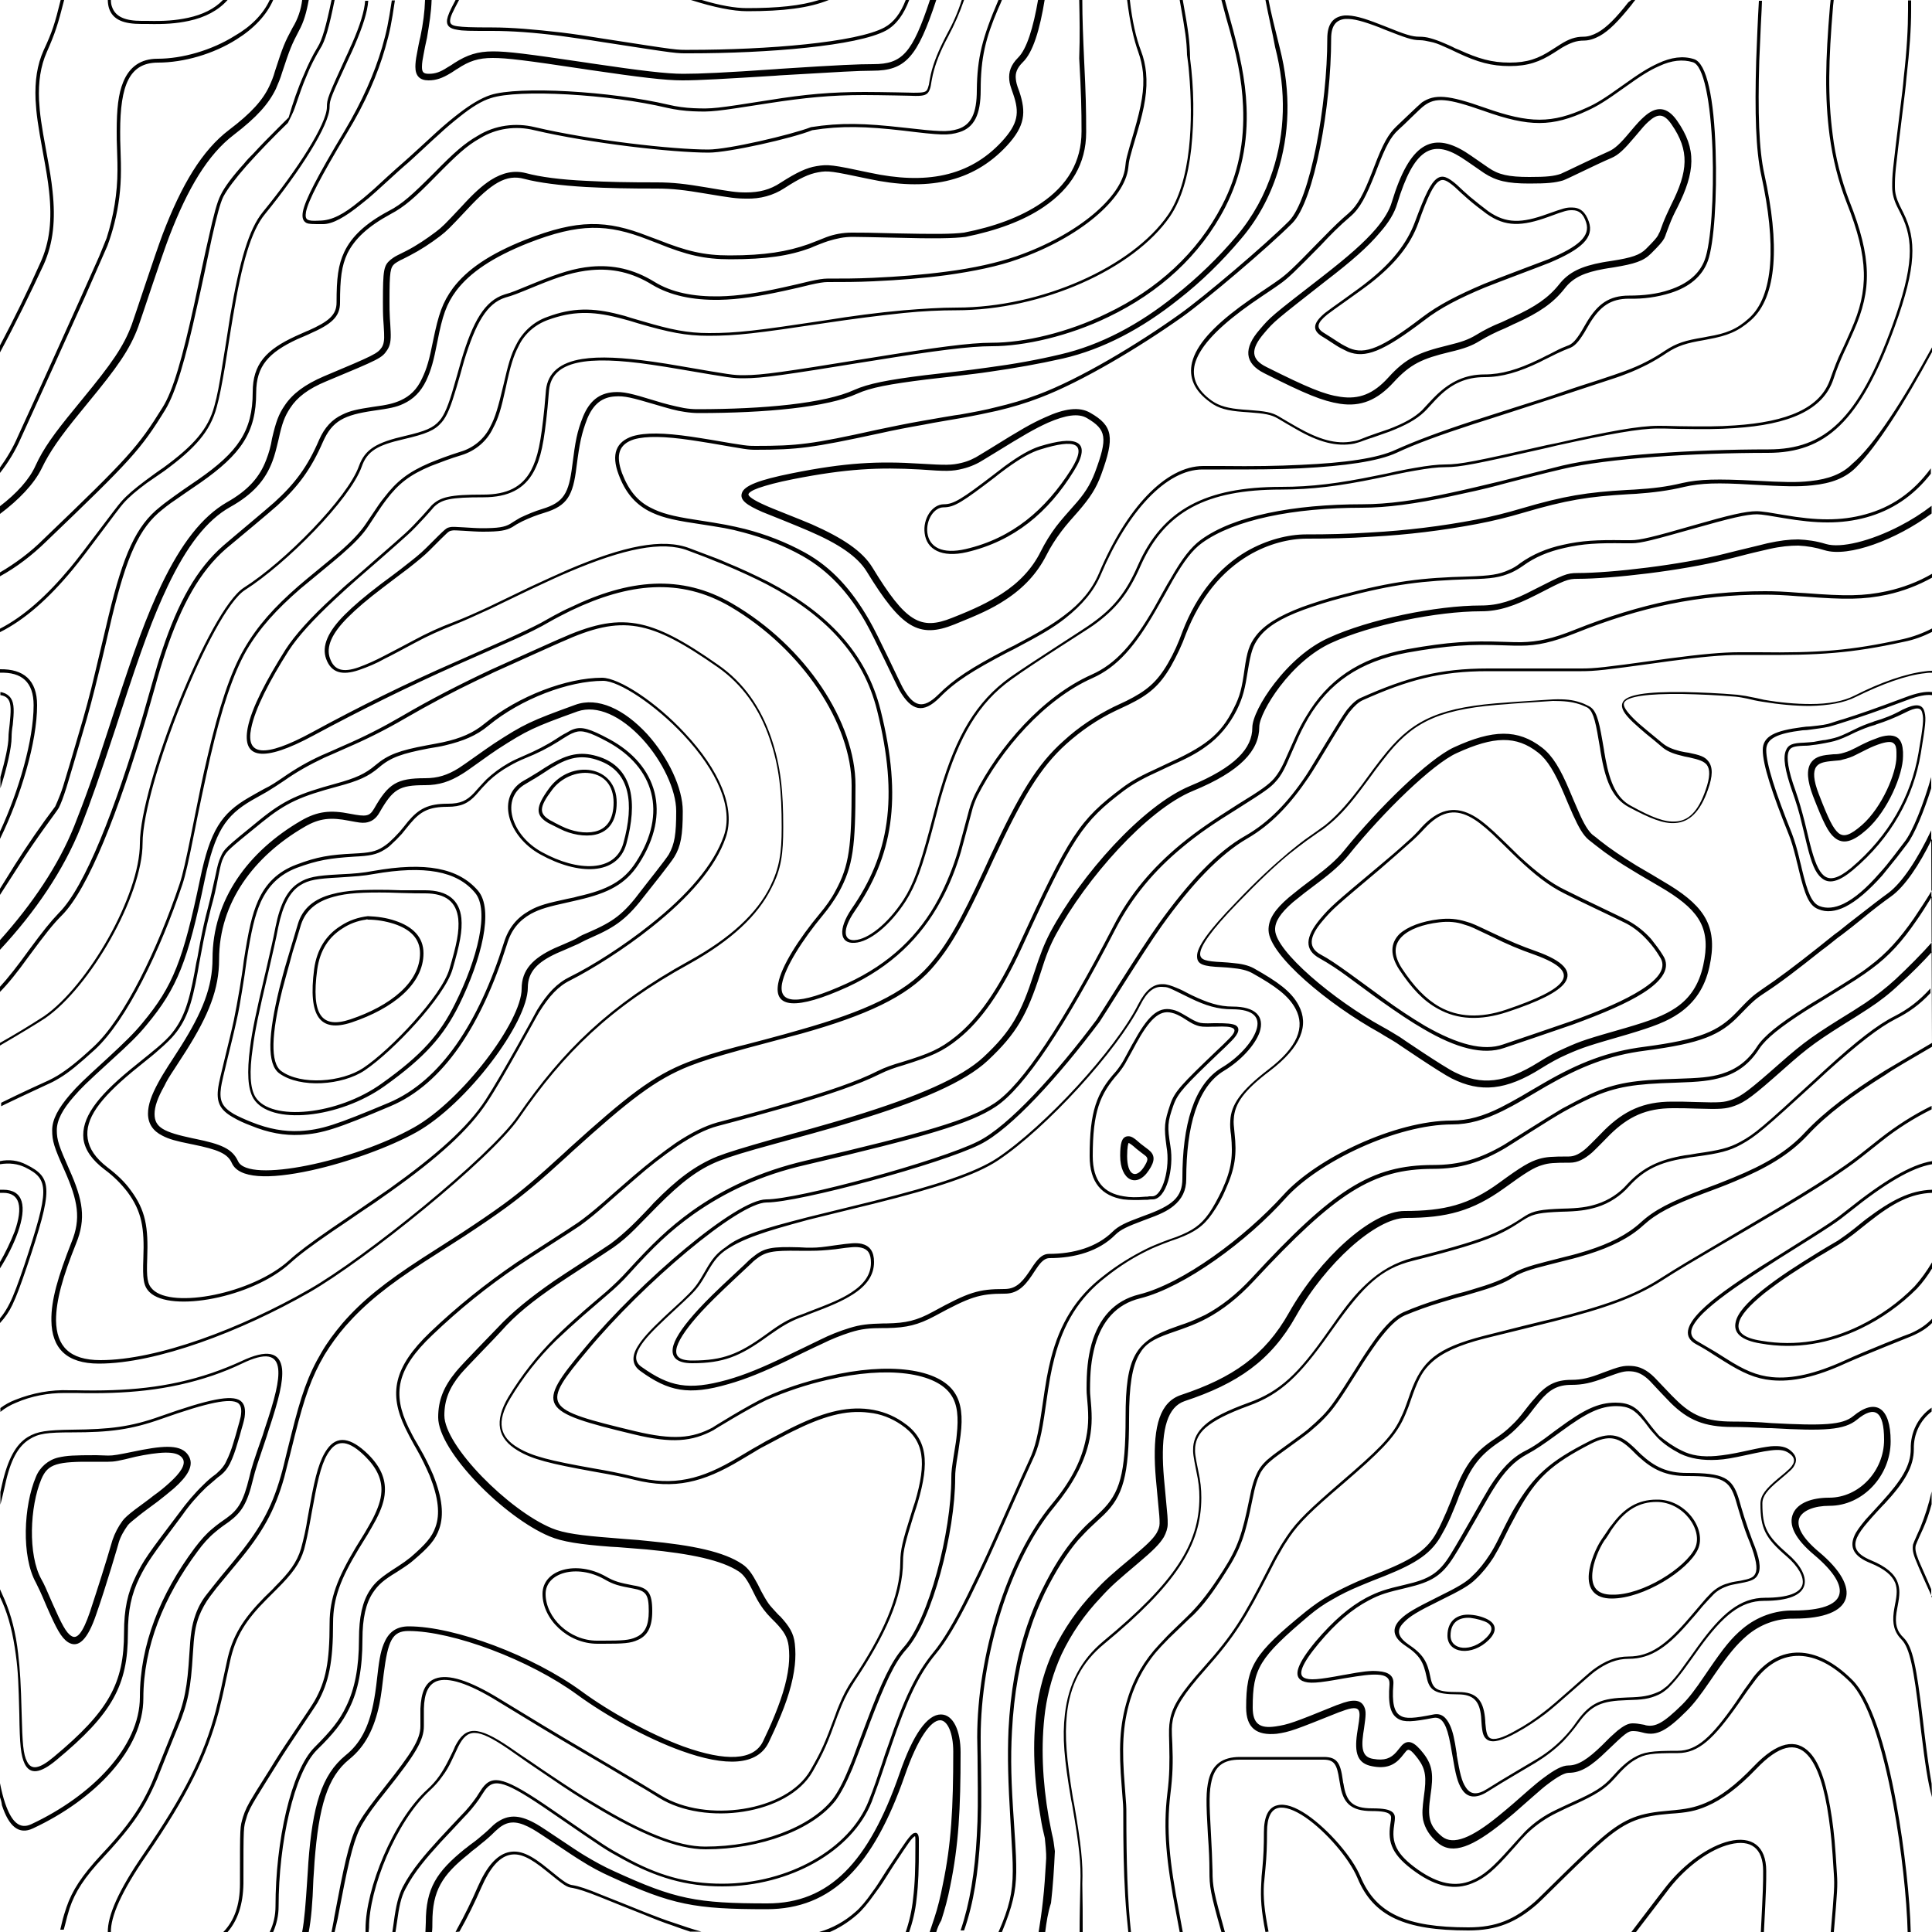 <?xml version="1.0" encoding="utf-8"?>
<!-- Generator: Adobe Illustrator 21.1.0, SVG Export Plug-In . SVG Version: 6.00 Build 0)  -->
<svg version="1.1" id="Layer_1" xmlns="http://www.w3.org/2000/svg" xmlns:xlink="http://www.w3.org/1999/xlink" x="0px" y="0px"
	 viewBox="0 0 500 500" style="enable-background:new 0 0 500 500;" xml:space="preserve">
<path d="M500,270.9v-1c-5.4,3.2-10.9,6.4-12.2,7.2c-8.8,5.5-15.5,10.5-20.6,15.9c-4.6,5-10.4,8.4-18.7,11.8c-1.2,0.5-2.5,1-4,1.6
	l-4,1.5c-8.1,3.1-12.3,5.2-15.8,8.4c-3.5,3.2-8,5.5-14,7.4c-1.6,0.5-3.3,1-5.4,1.5l-5.1,1.3c-4.4,1.1-6.9,2-8.8,3.1
	c-2.6,1.6-5.5,2.7-10.6,4.2c-1.3,0.4-2.7,0.8-4,1.1c-1.7,0.5-3,0.9-4.3,1.3c-3.2,1-6.3,2.1-9.3,3.4c-2.2,1-4.6,3.3-7.3,7
	c-1.8,2.5-3.5,5.1-5.1,7.7c-4.8,7.6-6.3,9.8-8.5,12.1c-1.2,1.2-2.5,2.4-3.8,3.5c-1.9,1.6-8.7,6.3-9.8,7.3c-1.2,0.9-2.3,2.1-3.1,3.5
	c-1,1.9-1.6,3.8-2.3,7.4c-1.8,8.8-2.9,12.3-6.8,18.4c-3.4,5.3-5.7,8.2-8.2,10.8c-0.4,0.4-0.8,0.8-1.2,1.2l-3.1,3
	c-1.4,1.3-2.6,2.6-4,4.1c-3.8,4-6.6,8.8-8.2,14.1c-2.1,6.8-2.3,12.9-1.5,22.7c0.4,4.8,0.4,5.3,0.4,6.8c0,8.8,0.1,14.6,0.5,21.5
	c0.2,3.4,0.5,6.5,0.8,9.3h0.7c-0.9-8-1.2-18.2-1.2-30.8c0-1.5,0-2-0.4-6.9c-0.8-9.7-0.6-15.7,1.4-22.4c1.6-5.2,4.3-9.9,8-13.8
	c1.4-1.5,2.6-2.7,4-4c0.5-0.5,2.6-2.5,3.1-3c0.4-0.4,0.9-0.8,1.3-1.2c2.6-2.6,4.9-5.6,8.3-11c4-6.2,5.1-9.8,6.9-18.7
	c0.7-3.5,1.2-5.3,2.2-7.2c0.6-1,1.5-2.1,2.9-3.2c1.1-1,7.9-5.7,9.8-7.3c1.4-1.2,2.7-2.3,3.9-3.6c2.3-2.4,3.8-4.6,8.6-12.2
	c1.6-2.6,3.3-5.1,5.1-7.6c2.7-3.6,4.9-5.8,7-6.7c2.9-1.2,5.9-2.3,9.2-3.3c2.1-0.6,4.2-1.3,6.3-1.8l2-0.6c5.2-1.5,8.2-2.6,10.8-4.3
	c1.8-1.1,4.2-1.9,8.6-3l5.1-1.3c2.1-0.5,3.8-1,5.4-1.5c6-1.9,10.7-4.2,14.3-7.5c3.4-3.1,7.5-5.2,15.5-8.2l4-1.5
	c1.6-0.6,2.8-1.1,4-1.6c8.4-3.5,14.2-6.9,19-12c5-5.4,11.6-10.3,20.4-15.8C489.5,277,494.7,274,500,270.9l0-53.8
	c-3.3,6.8-7.1,12.4-10.6,14.9c-2.1,1.5-4.5,3.3-7.5,5.8c-1.7,1.4-3.5,2.8-5.2,4.1l-1.1,0.8c-1.4,1.1-2.7,2.2-4.1,3.2
	c-6.3,5-10.7,8.4-14.7,11c-2.6,1.7-3.2,2.3-6.7,5.9c-4.9,5.1-9.8,7.2-24.3,9.1c-9.4,1.2-16.7,4.1-25.6,9.2c-1.4,0.8-6.1,3.6-5.8,3.4
	c-2.2,1.3-3.9,2.2-5.5,3c-4.7,2.3-8.7,3.5-13.1,3.5c-14.3,0-34.5,9.6-43,19c-10,11.2-26.2,23.1-37.7,26c-6.2,1.5-9.9,5.9-11.7,12.2
	c-1,3.7-1.3,6.9-1.3,11.5c0,0.7,0,0.8,0.2,3c0.4,4.3,0.3,7.3-0.6,11c-1.3,5.2-4.1,10.5-8.8,16.2c-11.6,13.9-19.1,38.8-19.1,59.7
	c0,2,0,3.5,0.1,7.3c0.1,9,0.1,13.2-0.2,18.3c-0.5,9.3-1.7,17.3-4.2,24.4h-0.9c2.4-7.1,3.7-15.1,4.2-24.5c0.3-5.1,0.3-9.2,0.2-18.2
	c0-3.7-0.1-5.3-0.1-7.3c0-21.1,7.6-46.2,19.3-60.3c4.7-5.6,7.4-10.8,8.6-15.9c0.9-3.7,1-6.5,0.6-10.8c-0.2-2.2-0.2-2.4-0.2-3.1
	c0-4.7,0.3-8,1.3-11.7c1.9-6.6,5.8-11.2,12.3-12.8c11.3-2.8,27.3-14.7,37.3-25.7c8.6-9.6,29.1-19.3,43.6-19.3
	c4.2,0,8.1-1.1,12.7-3.4c1.6-0.8,3.2-1.7,5.5-3c-0.2,0.1,4.4-2.6,5.8-3.4c9-5.2,16.4-8.1,25.9-9.3c14.4-1.9,19.1-4,23.8-8.9
	c3.5-3.7,4.2-4.3,6.8-6.1c3.9-2.6,8.3-5.9,14.6-10.9c1.4-1.1,2.7-2.2,4-3.2l1.1-0.8c1.7-1.4,3.5-2.8,5.2-4.1
	c3.1-2.4,5.5-4.3,7.6-5.8c3.6-2.7,7.6-8.8,11.1-16.2L500,270.9L500,270.9z M500,174.1c-0.5,0-1.1,0-1.6,0.1
	c-5.1,0.5-11.5,2.9-18.2,6.2c-3,1.5-7,2.2-11.8,2.3c-3.9,0-8.1-0.4-12.3-1.1c-1.4-0.2-2.7-0.5-3.9-0.8c-1-0.2-2-0.4-3-0.5
	c-4.6-0.4-9.2-0.6-13.9-0.7c-8.7-0.1-14.3,0.6-15,2.3c-0.3,0.8,0.5,2.1,2.5,4.1c0.8,0.8,1.8,1.7,3.4,3c1.3,1.1,2.7,2.2,4,3.3
	c1.2,1,2.6,1.6,4.6,2.1c0.6,0.1,0.7,0.2,2.2,0.4c2.9,0.6,4.2,1,5.1,2.2c1.2,1.5,1.2,3.8-0.1,7.4c-2,5.7-4.8,8.4-8.5,8.6
	c-3,0.2-6.3-1.1-12.1-4.2c-3.8-2.1-5.7-6.1-6.9-12.7c-0.1-0.7-0.3-1.5-0.4-2.4l-0.4-2.3c-0.9-5.5-1.6-7.7-3.1-8.4
	c-0.7-0.3-1.3-0.6-2-0.8c-1.9-0.6-3.8-0.8-6.7-0.8c-1.9,0.1-12.2,0.8-11.5,0.8c-17.1,1.1-24,4.2-30.9,12.5c-1.2,1.5-2.4,3-3.5,4.5
	l-1.9,2.6l-2.1,2.8c-3.4,4.5-5.9,7.1-8.7,9.3c-0.5,0.4-1.1,0.9-1.8,1.3l-3.4,2.4c-1.5,1.1-2.9,2.2-4.3,3.3
	c-3.8,3.1-8.1,7.2-13.5,12.8c-6.9,7.1-9.8,11.3-9.7,13.3c0.1,1.4,1.4,1.8,5.7,2c1.3,0.1,1.8,0.1,2.5,0.2c2.5,0.2,4.2,0.6,5.7,1.4
	c6.2,3.5,9.7,6,11.6,9.6c2.7,5.1,0.7,10.7-7.4,16.9c-6.9,5.2-9.2,8.6-9.4,12.5c-0.1,1,0,1.6,0.2,3.7c0.6,5.4,0.2,8.9-2.3,14.5
	c-0.9,2.2-2.1,4.3-3.5,6.3c-2.3,3.3-4.6,4.8-8.8,6.4c-0.4,0.1-2.8,1-3.6,1.3c-1.5,0.6-2.8,1.1-4.2,1.8c-3.5,1.7-7,3.8-10.9,6.9
	c-7,5.4-11,12.1-13.3,20.9c-0.9,3.5-1.3,5.7-2.3,12.7c-1,7.2-1.8,10.5-3.4,13.8c-1.7,3.6-9.9,22.2-10.8,24.1
	c-1.7,3.8-3.5,7.5-5.3,11.2c-3.4,6.8-6.3,11.7-8.9,14.8c-4.5,5.4-7.5,12-11.5,23.7c-0.5,1.6-1.1,3.1-1.6,4.7
	c-1.5,4.5-2.5,7.2-3.5,9.9c-5.1,12.8-21.2,21.9-38.7,21.9c-9.3,0-17.1-2.3-25.8-7.1c-4.7-2.6-3.8-2-18.5-12.1
	c-11.9-8.2-14.7-8.9-17.1-5.7c-0.3,0.4-1.5,2.3-1.5,2.3c-1.2,1.7-2.6,3.4-4.1,4.9c-0.6,0.7-4.6,4.9-5.8,6.2c-2,2.2-3.6,4-5,5.8
	c-1.6,2-3,4.1-4.2,6.4c-1.1,2.1-1.6,4.4-2.2,8.8c-0.1,0.9-0.3,1.8-0.4,2.6h-0.8l0.4-2.8c0.6-4.5,1.2-6.8,2.3-9.1
	c1.2-2.3,2.7-4.5,4.3-6.5c1.4-1.8,3-3.6,5-5.8c1.2-1.3,5.2-5.6,5.8-6.2c1.5-1.5,2.8-3.1,4-4.8c0,0,1.2-1.9,1.5-2.3
	c2.7-3.7,5.9-2.9,18.2,5.6c14.7,10.1,13.8,9.5,18.5,12.1c8.6,4.8,16.2,7,25.4,7c17.2,0,33-9,37.9-21.4c1.3-3.2,2.4-6.5,3.5-9.8
	c0.5-1.6,1-3.1,1.6-4.7c4-11.8,7.1-18.4,11.6-23.9c2.5-3,5.5-8,8.8-14.7c1.6-3.3,3.4-6.9,5.3-11.1c0.9-1.9,9.1-20.5,10.8-24.1
	c1.5-3.2,2.3-6.5,3.3-13.5c1-7,1.4-9.2,2.3-12.8c2.3-8.9,6.4-15.8,13.6-21.3c3.4-2.7,7.1-5,11.1-7c1.4-0.7,2.7-1.2,4.2-1.8
	c0.8-0.3,3.2-1.2,3.6-1.3c4.1-1.6,6.2-3,8.4-6.1c1.1-1.6,2.2-3.6,3.4-6.1c2.5-5.5,2.8-8.8,2.3-14.1c-0.2-1.3-0.3-2.5-0.2-3.8
	c0.2-4.1,2.7-7.7,9.7-13.1c7.8-5.9,9.7-11.1,7.2-15.8c-1.8-3.4-5.2-5.9-11.3-9.3c-1.3-0.7-3-1.1-5.3-1.3c-0.7-0.1-1.1-0.1-2.5-0.2
	c-4.8-0.2-6.4-0.7-6.4-2.8c-0.1-2.3,2.9-6.6,10-13.9c5.4-5.7,9.8-9.7,13.6-12.9c1.5-1.2,2.8-2.3,4.3-3.4l3.4-2.4
	c0.7-0.5,1.2-0.9,1.8-1.3c2.7-2.2,5.1-4.7,8.5-9.1c0.7-0.9,1.4-1.8,2.1-2.8l1.9-2.6c1.5-2,2.5-3.3,3.6-4.6
	c7.1-8.5,14.1-11.6,31.1-12.7c-0.4,0,10-0.7,11.9-0.8c3-0.1,5,0.1,7,0.8c0.7,0.2,1.3,0.5,2.1,0.9c1.9,0.9,2.6,3.2,3.6,9l0.4,2.3
	c0.1,0.9,0.3,1.6,0.4,2.4c1.2,6.4,3,10.2,6.5,12.1c5.6,3.1,8.8,4.3,11.7,4.1c3.3-0.2,5.8-2.6,7.7-8.1c1.2-3.4,1.2-5.4,0.3-6.6
	c-0.8-0.9-1.9-1.3-4.6-1.9c-0.7-0.1-1.5-0.3-2.2-0.5c-2.1-0.5-3.7-1.2-4.9-2.3c-1.3-1.1-2.6-2.2-4-3.3c-1.2-1-2.3-2-3.4-3
	c-2.3-2.2-3.2-3.7-2.7-5c0.8-2.2,6.5-2.9,15.8-2.8c4.7,0.1,9.3,0.3,13.9,0.7c2.3,0.3,2.7,0.4,3.1,0.5c1.2,0.2,2.5,0.5,3.8,0.8
	c4,0.7,8.1,1.1,12.1,1.1c4.6,0,8.5-0.7,11.4-2.2c6.7-3.4,13.2-5.7,18.5-6.3c0.6-0.1,1.2-0.1,1.7-0.1L500,174.1L500,174.1z M500,89.9
	v1.2c-7.2,13.4-14.4,24.6-19.7,29.9c-2.7,2.7-6.3,4.1-11.3,4.6c-3.7,0.4-6.9,0.3-16-0.2c-8.3-0.5-12.8-0.4-17.1,0.6
	c-4.1,1-8.3,1.5-12.5,1.8l-1.9,0.1c-10.4,0.6-16.1,1.5-27.3,4.8c-3.7,1.1-7.7,2.1-11.9,2.9c-9,1.7-18,2.8-27.2,3.3
	c-6.3,0.4-11,0.5-16.9,0.5c-4.5,0-9.9,1.3-15,4.3c-6.9,4.1-12.5,10.7-16.3,20.4c-1,2.8-2.3,5.5-3.8,8.2c-3,5.2-5.8,7.5-11.1,10.1
	l-3.4,1.6c-4.6,2.2-8.8,5.1-12.6,8.5c-6.8,6.1-11.4,13.9-18.8,29.7l-1.7,3.7c-6.1,13.1-9.6,19.4-14.5,24.9
	c-6.4,7.2-16.9,12-33.6,16.7c-3.6,1-15.9,4.2-16,4.3c-5.8,1.6-9.7,2.8-13,4.1c-8.8,3.5-15.6,8.8-30.3,22.1l-1.4,1.3
	c-7.1,6.5-11.2,9.9-15.7,13.2c-3.3,2.4-6.7,4.7-10.8,7.4c-1.7,1.1-8.6,5.5-10.3,6.6c-9.6,6.2-15.4,10.9-20.5,16.7
	c-2,2.3-3.8,4.8-5.4,7.4c-3.4,5.8-5.2,11-7.7,20.9l-1.3,5.2c-0.5,2-1,3.8-1.4,5.5c-2.5,8.9-5.7,14.5-12.3,22.4l-3.4,4.1
	c-1.2,1.4-2.4,2.9-3.5,4.4c-1.2,1.6-2.2,3.4-2.9,5.2c-1,2.7-1.3,4.9-1.6,9.9c-0.5,8.4-1.2,12.5-3.9,18.9c-1.3,3.1-4.7,11.7-5.3,13.2
	c-0.9,2.1-1.9,4.2-3,6.2c-2.4,4.3-5.6,8.4-10.9,14.1c-5,5.3-7.4,9.1-8.8,13.3c-0.4,1.3-0.8,2.7-1.1,4l-0.4,1.5h-0.9l0.4-1.7
	c0.4-1.7,0.8-2.9,1.2-4.1c1.5-4.4,4-8.2,9-13.6c5.3-5.6,8.4-9.7,10.8-14c1.1-2,2.1-4,2.9-6.1c0.6-1.5,4-10,5.3-13.2
	c2.6-6.2,3.3-10.3,3.8-18.6c0.3-5.1,0.6-7.4,1.6-10.2c0.7-2,1.7-3.8,3-5.4c1.1-1.4,2.2-2.8,3.5-4.4l3.4-4.1
	c6.5-7.9,9.7-13.3,12.2-22.1c0.5-1.7,0.9-3.4,1.4-5.5l1.3-5.2c2.5-10,4.3-15.3,7.8-21.2c1.5-2.6,3.3-5,5.4-7.5
	c5.1-5.9,11-10.6,20.7-16.9c1.7-1.1,8.6-5.5,10.3-6.6c4.1-2.7,7.5-5,10.8-7.4c4.5-3.3,8.5-6.7,15.6-13.2l1.4-1.3
	c14.8-13.4,21.6-18.7,30.6-22.2c3.3-1.3,7.3-2.6,13.1-4.1c0.2,0,12.4-3.2,16-4.3c16.6-4.7,26.9-9.4,33.2-16.5
	c4.8-5.4,8.3-11.7,14.3-24.7l1.7-3.7c7.4-15.9,12-23.7,19-29.9c3.8-3.5,8.2-6.4,12.8-8.7l3.4-1.6c5.2-2.6,7.9-4.8,10.8-9.8
	c1.5-2.6,2.7-5.3,3.7-8.1c3.8-9.9,9.6-16.7,16.6-20.8c5.2-3,10.8-4.4,15.4-4.4c5.8,0,10.5-0.1,16.8-0.5c9.1-0.5,18.1-1.6,27.1-3.3
	c4.2-0.8,8.1-1.8,11.8-2.9c11.2-3.3,17-4.2,27.4-4.8l1.9-0.1c4.8-0.3,8.2-0.7,12.4-1.7c4.4-1,9-1.1,18.8-0.6
	c7.5,0.4,10.7,0.5,14.3,0.1c4.8-0.5,8.3-1.9,10.8-4.4C485.1,115.2,492.5,103.6,500,89.9L500,89.9z M500,465.1
	c-1.1-3.8-1.8-8.8-2.8-16.9l-0.2-1.7l-0.2-1.7c-1.5-13.1-2.6-18.3-4.6-20.4c-2-2-2.5-4.2-2.1-7.2c0.1-0.5,0.1-0.9,0.3-1.8
	c0.6-2.9,0.6-4.2,0.1-5.7c-0.8-2-2.8-3.7-6.5-5.2c-4.2-1.7-5.4-4-4.1-7c0.5-1.2,1.5-2.5,2.9-4.2c0.9-1,4.6-5,4.2-4.6
	c5.1-5.6,7.5-9.4,7.5-13.7c-0.1-4.3,1.9-8.3,5.4-10.7v1c-3,2.3-4.7,5.9-4.6,9.7c0,4.6-2.4,8.6-7.7,14.3c0.3-0.4-3.4,3.6-4.2,4.6
	c-1.4,1.6-2.3,2.9-2.8,4c-1.1,2.5-0.2,4.3,3.6,5.9c3.9,1.6,6.1,3.5,6.9,5.7c0.6,1.7,0.6,3.1,0,6.2c-0.2,0.9-0.2,1.3-0.3,1.7
	c-0.4,2.8,0,4.7,1.9,6.5c2.3,2.3,3.3,7.5,4.9,20.9l0.2,1.7l0.2,1.7c0.7,5.8,1.3,10,1.9,13.4L500,465.1L500,465.1z M500,413.3
	c-1.2-2.6-3.7-8.2-4.1-9.3c-0.9-2.1-1-3.2-0.8-4.3c0.2-0.7,1.7-3.9,1.9-4.4c1.2-3,2.2-6.1,2.9-9.3v3.3c-0.6,2.2-1.3,4.3-2.2,6.3
	c-0.3,0.6-1.7,3.7-1.9,4.3c-0.2,0.9-0.1,1.8,0.7,3.8c0.3,0.8,2.1,4.7,3.3,7.6V413.3z M500,342.4c-1.4,1.4-3,2.4-5.3,3.4
	c-0.2,0.1-11.6,4.6-17,7c-7.8,3.6-13.9,4.9-19.2,4.4c-4.2-0.4-7.5-1.9-12.3-4.9l-2.7-1.7c-1.5-1-3-1.9-4.5-2.7
	c-3.4-1.8-2.7-4.8,1.2-8.7c3.1-3.1,8-6.6,15.6-11.5l3.7-2.3c15-9.4,15.2-9.6,18.6-12.3c9.4-7.5,16.4-11.7,21.9-12.6v0.8
	c-5.3,0.9-12.2,5-21.4,12.4c-3.4,2.7-3.6,2.9-18.6,12.3c-1.2,0.8-2.5,1.6-3.7,2.4c-7.6,4.9-12.4,8.4-15.5,11.4
	c-3.6,3.6-4.1,5.9-1.4,7.4c1.4,0.8,2.7,1.6,4.6,2.7l2.7,1.7c4.7,3,7.9,4.4,11.9,4.8c5.1,0.5,11.1-0.8,18.8-4.3c5.4-2.5,16.8-7,17-7
	c2.5-1.1,4.2-2.3,5.7-3.9L500,342.4L500,342.4z M500,307.9v0.8c-5.5,0.2-10.1,2.6-16.4,7.6l-3.9,3.1c-1.2,0.9-2.4,1.8-3.7,2.6
	c-0.7,0.4-4.6,2.8-5.2,3.1c-2.8,1.7-5.1,3.2-7.4,4.7c-2.3,1.5-4.6,3.2-6.8,4.9c-3.8,3.1-6.2,5.7-6.6,7.8c-0.5,2.2,1.2,3.8,5.9,4.5
	c8.9,1.5,17.4,0,25.4-3.9c5.3-2.6,10.1-6,14.2-10.2c1.7-1.9,3.2-4,4.5-6.2v1.6c-1.1,1.8-2.4,3.6-3.9,5.2c-4.2,4.2-9.1,7.7-14.5,10.3
	c-8.1,3.9-16.8,5.5-25.9,3.9c-5-0.8-7.2-2.7-6.5-5.6c0.5-2.3,2.9-5,6.9-8.2c2-1.6,4.2-3.2,6.9-5c2.3-1.5,4.6-3,7.4-4.7
	c0.6-0.4,4.5-2.7,5.2-3.1c1-0.7,2.2-1.5,3.6-2.6c0.7-0.5,3.2-2.6,3.9-3.1C489.5,310.6,494.3,308.1,500,307.9L500,307.9z M500,179.1
	v0.8c-1.5-0.2-3.6,0.2-6.5,1.3c-8.3,3.1-11.5,4.2-16,5.6c-1.5,0.5-2.2,0.7-3.2,1c-1.2,0.4-2.6,0.6-5.6,1c-0.7,0.1-1.5,0.2-2.2,0.2
	c-6.5,0.8-9.4,2.1-9.4,5.1c0,3.7,2.4,11,6.6,21.5c0.8,2.1,1.4,4.2,1.9,6.3c0.2,1,0.5,1.9,0.7,2.9c1.5,6.3,2.6,8.9,4.6,9.7
	c1.8,0.7,3.9,0.5,6.2-0.6c2.9-1.4,6-4.1,9.3-7.9c1.3-1.4,2.5-2.9,3.8-4.6l2.6-3.4c2.2-2.7,5.1-10.2,7-16.9v2.9
	c-1.9,6-4.4,12.1-6.3,14.5c-0.4,0.5-2.2,2.9-2.6,3.4c-1.4,1.7-2.6,3.2-3.8,4.7c-3.4,3.8-6.6,6.6-9.6,8.1c-2.5,1.2-4.8,1.5-6.9,0.6
	c-2.4-0.9-3.5-3.6-5.1-10.3c-0.2-1-0.5-1.9-0.7-2.9c-0.7-2.7-1.2-4.5-1.9-6.2c-4.3-10.7-6.7-18-6.7-21.8c0-3.6,3.2-5,10.1-5.9
	c0.7-0.1,1.5-0.2,2.2-0.2c2.9-0.3,4.3-0.5,5.4-0.9c1-0.3,1.7-0.6,3.2-1c4.4-1.4,7.6-2.5,15.9-5.6C496.1,179.3,498.4,178.9,500,179.1
	L500,179.1z M0,243.3c8.4-9.4,15.1-19.3,19.2-29.5c2.7-6.8,5.1-13.4,9-25.5l1.3-4c5.4-16.6,8.4-24.8,12.3-33
	c5.1-10.6,10.5-17.6,16.9-21.3c5.5-3.1,8.5-6.5,10.2-11c0.7-1.8,1.2-3.6,1.5-5.5c1-4.3,1.7-6.3,3.3-8.6c2-3,5.2-5.4,10.1-7.5
	c13.1-5.5,13.9-5.9,15-7.5c0.5-0.8,0.7-1.8,0.6-3.8c0-0.6-0.2-3.2-0.2-3.3c-0.1-1.5-0.1-3.1-0.1-4.6c0-8.4,0.2-9.5,2-11
	c0.4-0.3,0.9-0.7,1.7-1.1c0.2-0.1,1.8-0.9,2.4-1.2c2.7-1.4,5.2-3.1,7.6-4.9c1.7-1.3,2.2-1.8,6.7-6.6c3.1-3.4,5.2-5.3,7.5-6.8
	c3-1.9,6-2.6,9.1-1.8c3.7,1,9,1.7,15.6,2c5.7,0.3,10.7,0.4,18.3,0.4c4.1,0,7.5,0.4,12.8,1.3c6.5,1.1,7.7,1.3,10.3,1.3
	c3.4,0,6.2-0.7,8.9-2.5c4.2-2.7,6.8-3.9,9.3-4.3c3-0.5,4-0.4,13.8,1.7c14.4,3.1,25.7,1.1,34.2-8.1c4.2-4.6,4.6-7.4,2.9-12.3
	c-0.7-2-0.9-2.6-1-3.6c-0.2-2.1,0.4-3.9,2.3-5.8c2.2-2.2,3.9-7.6,5.2-15.2h1.7c-1.3,8.1-3.1,13.9-5.7,16.4c-1.5,1.5-2,2.8-1.8,4.4
	c0.1,0.8,0.2,1.4,0.9,3.2c1.8,5.4,1.5,8.9-3.2,14c-9,9.7-20.9,11.8-35.8,8.6c-9.5-2-10.5-2.2-13.1-1.7c-2.3,0.4-4.7,1.5-8.7,4.1
	c-2.9,1.9-6.3,2.8-9.8,2.7c-2.7,0-4-0.2-10.6-1.3c-5.3-0.9-8.6-1.3-12.5-1.3c-7.6,0-12.6-0.1-18.4-0.4c-6.7-0.4-12.2-1.1-16-2.1
	c-4.7-1.3-8.5,1.1-14.9,8c-4.6,4.9-5.1,5.4-6.9,6.8c-2.5,1.9-5.1,3.6-7.8,5c-0.6,0.3-2.1,1.1-2.4,1.2c-0.7,0.4-1.1,0.6-1.5,0.9
	c-1.2,1-1.4,2-1.4,9.7c0,1.5,0,2.9,0.1,4.5c0,0.1,0.2,2.7,0.2,3.4c0.1,2.3-0.1,3.6-0.9,4.8c-1.4,2.1-1.9,2.3-15.8,8.1
	c-4.6,1.9-7.5,4.1-9.3,6.9c-1.4,2.1-2.1,3.9-3,8.1c-0.7,2.9-1,4.1-1.6,5.7c-1.8,4.8-5,8.5-10.9,11.8c-6.1,3.4-11.3,10.2-16.2,20.5
	c-3.8,8-6.8,16.2-12.2,32.8l-1.3,4c-4,12.1-6.3,18.7-9,25.6C16.4,225.3,9.2,235.9,0,245.8L0,243.3L0,243.3z M0,308.3v-0.4l0.8,0
	c5.3,0,6.2,4.3,3.8,11.1c-1.2,3.3-2.8,6.4-4.7,9.4v-1.6c1.5-2.6,2.8-5.3,3.9-8.1c2.2-6.3,1.4-10-3-10c-0.3,0-0.6,0-0.8,0v-38.8
	c3.9-2.2,7.7-4.5,11.4-6.9c11.4-7.9,24.8-31.3,24.8-44.7c0-15.1,18-60.5,26.9-66.2c10.6-6.7,26.9-23.3,29.8-31.5
	c1.6-4.4,4.6-6.1,12-7.8c5.1-1.2,7.2-2,8.9-4c1.2-1.4,2.3-4,3.6-8.6c0.2-0.6,1.6-5.6,2-7c3-10.1,6.1-15.4,11.2-17
	c2.1-0.6,2.5-0.8,8.1-3.1c6.2-2.5,10-3.7,14.3-4.1c5.6-0.5,10.9,0.6,16.3,3.9c4.5,2.8,10.2,3.9,16.8,3.8c5-0.1,10.2-0.9,16.5-2.3
	c1.5-0.3,6.1-1.4,6.9-1.6c2.2-0.5,3.6-0.7,4.6-0.7c4.1,0,7.4,0,11.8-0.2c6.6-0.3,13-0.8,19-1.6c7.1-0.9,13.2-2.3,18.2-4
	c15.7-5.5,27.2-15.2,28.1-23c0.2-2.1,0.3-2.5,2.3-9.3c1.9-6.6,2.7-10.8,2.3-15.2c-0.2-1.9-0.6-3.6-1.2-5.3
	c-1.2-3.3-2.2-7.8-2.9-13.5h0.7c0.6,5.4,1.6,9.8,2.9,13.2c0.7,1.8,1.1,3.7,1.3,5.6c0.4,4.5-0.3,8.8-2.3,15.5c-2,6.7-2.1,7.1-2.3,9.1
	c-0.9,8.1-12.6,18.1-28.6,23.7c-5,1.8-11.3,3.1-18.4,4.1c-6,0.8-12.4,1.3-19,1.6c-4.4,0.2-7.7,0.2-11.9,0.2c-0.9,0-2.2,0.2-4.4,0.7
	c-0.7,0.2-5.4,1.3-6.9,1.6c-6.4,1.4-11.6,2.2-16.7,2.3c-6.8,0.1-12.6-1.1-17.3-3.9c-5.2-3.2-10.3-4.3-15.8-3.8
	c-4.2,0.4-7.9,1.5-14,4c-5.6,2.3-6.1,2.5-8.2,3.1c-4.8,1.5-7.7,6.6-10.7,16.4c-0.4,1.5-1.8,6.4-2,7c-1.4,4.7-2.4,7.3-3.8,8.9
	c-1.8,2.1-4,3-10,4.4c-6.5,1.5-9.3,3-10.7,7.1c-3,8.4-19.4,25-30.2,31.9c-8.6,5.5-26.5,50.7-26.5,65.5c0,13.6-13.6,37.3-25.2,45.3
	c-1.8,1.2-6.9,4.3-11.9,7.2v-1L0,308.3L0,308.3z M0,163.6v-0.9c6.2-3.2,12.1-8.5,18.2-15.8c3.2-3.8,11.8-15.6,13.2-17.1
	c1.5-1.7,3.4-3.3,6.2-5.4c0.9-0.7,4.1-3,4.6-3.3c7.8-5.7,11.7-10,13.3-16.1c0.7-2.5,1.3-5.6,2-10.2c0.2-1.2,1.7-10.4,2.1-13.2
	c2.4-14,4.8-22.3,8.4-26.7c9-11,16.6-22.9,16.6-27.2c0-2.1,0.3-2.8,5-13.1c0.6-1.2,1-2.3,1.5-3.3c2.1-4.8,3.2-8.4,3.4-11.1h0.8
	c-0.2,2.9-1.4,6.6-3.5,11.5c-0.4,1-0.9,2-1.5,3.3c-4.6,10-5,10.8-5,12.7c0,4.6-7.6,16.5-16.8,27.8c-3.5,4.3-5.9,12.5-8.2,26.4
	c-0.5,2.8-1.9,11.9-2.1,13.1c-0.8,4.6-1.4,7.8-2.1,10.3c-1.7,6.4-5.7,10.8-13.6,16.6L38,125c-2.7,2-4.6,3.6-6.1,5.3
	c-1.3,1.4-9.9,13.3-13.1,17.1C12.6,154.9,6.4,160.4,0,163.6L0,163.6z M0,465.1v-3.6c0.4,2,0.8,3.6,1.3,5.1c1.7,5,3.8,6.9,6.8,5.5
	c15.8-7.4,28.1-20.1,28.1-32.9c0-13.5,5.3-26.7,14.2-38.6c1.6-2.1,3-3.7,4.6-5c0.6-0.5,1.2-1,1.9-1.5l1.7-1.2
	c3.1-2.2,4.4-4.4,5.9-10.5c0.6-2.6,1.1-4.2,3.5-11l0.5-1.6c2.7-8,3.8-12.5,3.5-15.5c-0.4-3.7-3.2-4.4-9.4-1.4
	c-2.5,1.2-5,2.2-7.6,3.1c-11.6,3.9-22.5,4.8-35.5,4.5l-1.6,0l-1.2,0c-4.3,0-8.6,0.8-12.5,2.5c-1.5,0.6-2.9,1.4-4.1,2.4v-1
	c1.2-0.9,2.5-1.6,3.8-2.1c4.5-1.8,9.3-2.7,14.1-2.5l1.6,0c13,0.3,23.8-0.6,35.3-4.5c2.6-0.9,5.1-1.9,7.5-3c6.7-3.2,10.1-2.4,10.6,2
	c0.3,3.2-0.8,7.8-3.5,15.9l-0.5,1.6c-2.3,6.8-2.9,8.5-3.5,11c-1.5,6.3-3,8.6-6.2,11l-1.7,1.2c-0.7,0.5-1.3,1-1.9,1.5
	c-1.7,1.4-3.2,3.1-4.5,4.9c-8.8,11.8-14.1,24.8-14.1,38.1c0,13.2-12.5,26.2-28.6,33.7c-3.6,1.7-6.2-0.5-8-6
	C0.4,466.3,0.2,465.7,0,465.1L0,465.1z M0,413.3v-2l1.2,2.7c1.7,4,2.9,8.6,3.5,14c0.5,4.4,0.7,7.7,0.9,15.4
	c0.2,7.8,0.4,10.6,1.4,12.5c1.1,2.2,3.1,2,6.9-1.2c14.3-11.9,18.2-19.1,18.2-32.2c0-6,0.9-10.3,3.1-14.7c1.9-3.9,3-5.5,11.2-16.3
	c1.9-2.6,4-5.1,6.3-7.3c0.9-0.9,1.9-1.8,2.9-2.5c0.3-0.2,0.5-0.4,0.7-0.6c0.9-0.8,1.7-1.7,2.2-2.8c0.8-1.6,1.4-3.2,1.9-4.9l0.3-1
	l0.3-1c0.2-0.8,0.4-1.3,0.5-1.8c0.4-1.3,0.6-2.2,0.8-3c0.3-1.8,0.1-2.9-0.7-3.5c-2-1.3-7.7-0.2-19.8,4.1c-7.9,2.8-13.4,3.5-23.2,3.5
	c-6.4,0-8.7,0.3-11,1.8c-2.9,1.8-4.9,5.3-6.3,11.9c-0.4,1.8-0.8,3.5-1.2,5v-3.3l0.4-1.8c1.5-6.7,3.6-10.5,6.7-12.4
	c2.5-1.5,4.9-1.8,11.5-1.9c9.7-0.1,15.1-0.7,22.9-3.5c12.4-4.4,18.3-5.6,20.6-4c1.1,0.8,1.4,2.2,1.1,4.3c-0.2,1.1-0.5,2.1-0.8,3.1
	l-0.5,1.8l-0.3,1l-0.3,1c-0.5,1.7-1.1,3.5-1.9,5.1c-0.7,1.3-1.3,2.1-2.4,3l-0.8,0.6l-0.8,0.7c-0.7,0.6-1.4,1.2-2.1,1.8
	c-2.3,2.2-4.4,4.6-6.2,7.2c-8.1,10.8-9.2,12.4-11.1,16.2c-2.1,4.3-3,8.5-3,14.4c0,13.4-4,20.8-18.5,32.8c-4.2,3.5-6.8,3.8-8.2,1
	c-1-2.1-1.3-4.9-1.4-12.9c-0.2-7.6-0.3-11-0.9-15.3c-0.7-5.3-1.8-9.8-3.5-13.7L0,413.3L0,413.3z M316.1,0h0.9l1.2,4.4
	c2.7,9.6,4.1,16.1,4.4,23.2c0.4,9.2-1.3,17.7-5.5,26c-6.5,12.6-17.1,22.1-30.2,28.4c-10.3,5-21.8,7.6-30.2,7.6
	c-5.7,0-14.4,1.1-31.1,3.8l-1.9,0.3c-20.4,3.3-26.4,4.2-31.2,4.2c-2.9,0-3.4-0.1-16.3-2.3c-3-0.5-5.3-0.9-7.5-1.2
	c-16.9-2.5-25.8-1-26.6,6.5c-0.1,0.7-0.1,1.4-0.2,2.3l-0.2,2.3c-0.9,9.1-1.7,13.1-3.6,16.6c-2.4,4.4-6.5,6.6-13,6.6
	c-8.5,0-10.8,0.5-12.9,2.6c0.4-0.4-4.2,4.9-6.8,7.2c-2.3,2.1-11.9,10.5-13.1,11.5c-1.8,1.6-3.7,3.3-5.4,4.9
	c-5.8,5.4-9.8,9.8-12.2,13.5c-4.9,7.7-8.7,15-9.7,20.1c-1.4,6.9,3.1,7.9,15.8,1c12.1-6.6,24.5-12.7,37.1-18.2
	c2.9-1.3,11.7-5.2,13.1-5.8c4.2-1.9,6.9-3.2,9-4.3l1.6-0.9l1.8-1c1.5-0.8,2.8-1.5,4.2-2.1c15.1-7.3,28.7-8.7,41.9-1
	c19.1,11.1,31.9,30.8,31.9,47c0,15.9-0.6,20.9-4.3,27.7c-1.2,2.1-2.6,4.1-4.1,5.9c-5.4,6.5-9.8,13.5-10.6,17.7
	c-1,5.3,3.9,5.9,16.8,0c11.1-5.1,18.7-12.5,23.7-21.9c2.1-4,3.8-8.2,5.1-12.6c0.7-2.5,2.6-9.7,2.8-10.4c0.4-1.4,0.9-2.7,1.5-4
	c6.2-12.4,17.6-25.4,30.2-31c6.3-2.8,10.8-8,16.2-17.3c0.7-1.2,3.5-6.4,4.3-7.6c2.9-5.1,5.2-8.1,7.8-10c8.5-6.2,23.9-9.2,41.9-9.2
	c6.3,0,13.8-1,22.9-3c4.2-0.9,8.3-1.9,12.5-2.9c-1.1,0.3,12.9-3.3,16.2-4.1c11.8-2.8,34.2-4.2,53.4-4.2c14.5,0,23.2-7.7,32.1-32.2
	c5.5-15.2,5.5-22,2.2-28.6l-1-2c-0.8-1.6-1.3-3.3-1.3-5.1c0-3.4,0-3.3,2.1-20.5c0.4-3.1,0.7-5.6,0.9-8c0.8-7,1.1-12.7,1.1-17.3
	c0-0.8,0-1.6,0-2.5h0.8c0,0.9,0,1.7,0,2.5c0,4.7-0.4,10.4-1.2,17.4c-0.2,2.4-0.5,4.9-0.9,8c-2.1,17-2.1,17.1-2.1,20.4
	c0,1.6,0.4,3,1.2,4.7c0.2,0.4,1,2,1,2c3.4,6.9,3.4,13.9-2.2,29.3c-9,24.8-18,32.8-32.9,32.8c-19.1,0-41.5,1.4-53.2,4.2
	c-3.2,0.7-17.2,4.3-16.2,4.1c-4.1,1.1-8.3,2-12.5,2.9c-9.2,2-16.8,3-23.1,3c-17.8,0-33.1,3.1-41.4,9.1c-2.5,1.8-4.7,4.7-7.6,9.7
	c-0.7,1.3-3.6,6.4-4.3,7.6c-5.4,9.4-10,14.8-16.5,17.7c-12.4,5.5-23.6,18.4-29.8,30.6c-0.6,1.3-1.1,2.6-1.4,3.9
	c-0.2,0.7-2.1,7.9-2.8,10.4c-1.3,4.4-3,8.7-5.2,12.7c-5.2,9.6-12.9,17.1-24.1,22.3c-13.4,6.1-19.2,5.5-18-0.9
	c0.8-4.4,5.3-11.5,10.8-18.1c1.5-1.8,2.9-3.7,4-5.8c3.6-6.6,4.2-11.5,4.2-27.3c0-15.9-12.7-35.3-31.4-46.3c-13-7.6-26.3-6.1-41.2,1
	c-2,1-4,2-5.9,3.1l-1.6,0.9c-3,1.6-6,3-9,4.3c-1.4,0.6-10.1,4.5-13.1,5.8c-12.6,5.6-24.9,11.7-37,18.2c-13.3,7.2-18.6,6-17.1-1.9
	c1-5.2,4.9-12.5,9.8-20.3c2.4-3.7,6.4-8.2,12.3-13.6c1.6-1.5,3.4-3.2,5.5-4.9c1.2-1.1,10.8-9.4,13.1-11.5c2.6-2.3,7.2-7.6,6.8-7.2
	c2.3-2.3,4.8-2.9,13.5-2.9c6.2,0,10-2,12.3-6.2c1.8-3.4,2.6-7.4,3.5-16.3l0.2-2.3l0.2-2.3c0.5-4.5,3.7-7.1,9.4-8
	c4.5-0.7,10.4-0.4,18.2,0.7c2.2,0.3,4.6,0.7,7.5,1.2c12.8,2.2,13.3,2.3,16.1,2.3c4.8,0,10.7-0.9,31.1-4.2l1.9-0.3
	c16.7-2.7,25.4-3.9,31.2-3.9c8.3,0,19.6-2.6,29.8-7.6c13-6.2,23.4-15.6,29.8-28c4.2-8.1,5.8-16.5,5.4-25.6c-0.3-7-1.6-13.4-4.4-23
	L316.1,0z M327.5,0h0.8c0.6,3.2,1.6,7.2,2.9,12.4c3,11.7,2.5,22.5-0.6,32.3c-2,6.3-5.2,12.2-9.5,17.2c-4.8,5.7-10.2,11-16.1,15.6
	c-9.4,7.5-19.5,12.9-30,15.3c-6.2,1.4-12.5,2.5-18.8,3.4c-2.6,0.4-5.3,0.7-8.6,1.1l-7.8,0.9c-9.6,1.2-14.5,2.1-18,3.7
	c-7.7,3.5-23.6,5-41,5c-1.1,0-2.3-0.1-3.6-0.3c-2.2-0.3-4.2-0.9-7.6-1.9c-6.1-1.8-8-2.3-10.5-2.1c-3.2,0.2-5.5,1.9-7.1,5.7
	c-1.5,3.9-2,6.3-2.8,12.5c-0.9,7.5-2.4,10.1-8.3,11.9c-2,0.6-3.8,1.3-5.7,2.2c-0.5,0.3-1,0.5-1.5,0.8l-1.1,0.7
	c-1.6,0.9-3.2,1.2-7.7,1.2c-2.7,0-7.4-0.5-7.9-0.3c-1,0.2-0.6-0.1-5.9,5.2c-1.2,1.2-2.9,2.6-5.3,4.5c-1.3,1-6,4.5-6.6,5
	c-4.1,3.1-6.9,5.5-9.2,7.8c-4.1,4.1-5.7,7.6-4.6,10.6c1.1,3.1,3.4,3.7,7.4,2.3c2.2-0.8,4.4-1.8,6.5-2.9c1.2-0.6,6.5-3.4,7.8-4.1
	c3.3-1.8,6.8-3.4,10.3-4.7c3.1-1.2,6.2-2.6,9.2-4c1.7-0.8,8.9-4.3,10.8-5.2c3.7-1.7,6.7-3.1,9.7-4.4c14.3-6.1,24.4-8.2,31.4-5.5
	l4.5,1.7c1.9,0.7,3.5,1.3,5,2c3.7,1.5,7.3,3.2,10.9,5c15.3,8,25.3,18.4,29,33.2c5.8,23.2,3,37.9-6.7,52c-3.3,4.8-2.9,7.7,0,7.5
	c3.4-0.2,8.5-4.1,12.6-10.4c2.6-4,4.2-8.7,6.7-17.9l1.4-5.3c0.6-2.1,1-3.8,1.5-5.4c4.1-13.8,9.2-22.7,18-29c6-4.2,19.8-12.9,21.2-14
	c5.6-4,8.8-7.9,11.9-15c6.4-14.5,17.6-20.3,37.1-20.3c7.8,0,14.9-0.9,24.6-2.9c1.7-0.3,3.4-0.7,5.2-1.1c2-0.4,3.4-0.7,4.7-0.9
	c3.4-0.6,5.9-0.9,8-0.9c3.7,0,7.8-0.8,26.2-5l2.5-0.5c13.6-3.1,21.4-4.5,26.4-4.5c1.3,0,2,0,5.3,0.1c6.5,0.1,10.2,0.1,14.4-0.2
	c13.7-0.9,22.3-4.5,24.8-12.1c0.9-2.5,1.8-5,3-7.4c-0.1,0.3,1.9-4.1,2.4-5.3c4.5-10.2,4.6-18.3-1.2-32.9c-2.2-5.6-3.6-11.4-4.4-17.3
	c-1.3-10-1.1-19.3,0.1-33.6l0.2-1.8h0.8l-0.2,1.8c-1.2,14.3-1.4,23.5-0.1,33.4c0.7,5.8,2.2,11.6,4.3,17.1
	c5.9,14.8,5.8,23.1,1.2,33.5c-0.5,1.2-2.5,5.6-2.4,5.3c-1.1,2.4-2.1,4.8-2.9,7.3c-2.7,8.1-11.6,11.8-25.6,12.7
	c-4.2,0.3-8,0.3-14.5,0.2c-3.3-0.1-4-0.1-5.3-0.1c-4.9,0-12.6,1.4-26.2,4.4l-2.5,0.6c-18.5,4.2-22.5,5-26.3,5
	c-2.1,0-4.5,0.3-7.9,0.9c-1.3,0.2-2.7,0.5-4.7,0.9c-1.7,0.4-3.4,0.7-5.2,1.1c-9.7,2-16.9,2.9-24.8,2.9c-19.2,0-30,5.6-36.3,19.7
	c-3.2,7.3-6.5,11.3-12.2,15.4c-1.5,1.1-15.3,9.7-21.2,14c-8.6,6.1-13.6,14.9-17.7,28.5c-0.5,1.6-1,3.3-1.5,5.4l-1.4,5.3
	c-2.5,9.3-4.2,14.1-6.8,18.2c-4.2,6.5-9.5,10.6-13.2,10.8c-3.9,0.3-4.4-3.5-0.8-8.8c9.6-13.9,12.3-28.4,6.6-51.3
	c-3.6-14.5-13.5-24.8-28.6-32.7c-3.3-1.7-6.8-3.3-10.8-5c-1.5-0.6-3.1-1.2-5-2l-4.5-1.7c-6.7-2.6-16.7-0.5-30.8,5.5
	c-2.9,1.2-6,2.7-9.7,4.4l-10.8,5.2c-3.9,1.8-6.8,3.1-9.3,4.1c-3.5,1.4-6.9,2.9-10.2,4.7c-1.3,0.7-6.5,3.5-7.8,4.1
	c-2.1,1.2-4.3,2.1-6.6,2.9c-4.4,1.5-7.2,0.7-8.5-2.9c-1.2-3.3,0.5-7.1,4.8-11.4c2.3-2.3,5.1-4.7,9.3-7.9c0.7-0.5,5.4-4,6.6-5
	c1.8-1.4,3.6-2.8,5.2-4.4c5.6-5.6,5.1-5.1,6.3-5.4c0.7-0.2,5.6,0.3,8.1,0.3c4.3,0,5.9-0.3,7.3-1.1l1.1-0.7c0.5-0.3,1-0.6,1.5-0.9
	c1.9-0.9,3.8-1.7,5.8-2.3c5.5-1.7,6.8-4,7.7-11.2c0.8-6.3,1.2-8.7,2.8-12.7c1.7-4.1,4.2-6,7.8-6.3c2.6-0.2,4.6,0.3,10.8,2.2
	c2.5,0.8,5,1.4,7.5,1.9c1.2,0.2,2.4,0.3,3.4,0.3c17.3,0,33.1-1.5,40.7-5c3.6-1.6,8.6-2.6,18.3-3.8l7.8-0.9c3.3-0.4,5.9-0.7,8.6-1.1
	c6.8-0.9,12.8-2,18.7-3.4c10.3-2.4,20.3-7.7,29.6-15.2c5.8-4.6,11.2-9.8,16-15.5c4.2-5,7.3-10.7,9.3-16.9c3.1-9.6,3.6-20.3,0.6-31.9
	C329.3,8.4,328.3,4.2,327.5,0L327.5,0z M422.2,0h1c-0.4,0.5-0.8,1-1,1.3c-3.3,4.1-5.7,6.6-8.2,8c-1.3,0.7-2.7,1.2-4.1,1.2
	c-2,0-3.5,0.6-5.6,1.8l-2.2,1.4c-3.6,2.3-6.7,3.4-11.4,3.4c-4.7,0-8.3-1-13.4-3.4c-0.6-0.3-1.3-0.6-1.9-0.9l-1.8-0.8
	c-1.3-0.6-2.4-1-3.5-1.2c-0.9-0.2-1.8-0.4-2.7-0.4c-1.9,0-3.6-0.6-9.2-2.8L357,7.1c-4.2-1.6-6.7-2.3-8.8-2.2
	c-2.4,0.2-3.7,1.7-3.7,5.1c0,17.3-4.3,42-10.1,47.8c-6.3,6.3-22.1,19.7-28.4,24.2c-11,7.8-26,16.8-36.8,20.9
	c-3.6,1.4-7.3,2.5-11.1,3.4c-2.7,0.6-5.5,1.2-9.4,1.9c-0.4,0.1-7.3,1.2-9.6,1.7c-4,0.7-7.7,1.4-11.7,2.3
	c-17.2,3.7-20.9,4.2-31.8,4.2c-2.1,0-2.4-0.1-11.7-1.7c-2-0.3-3.6-0.6-5.1-0.8c-6.8-1-11.5-1.1-14.7-0.2c-3.8,1.2-4.9,3.9-3.1,8.8
	c1.7,4.4,4,7.2,7.4,8.9c2.7,1.4,5.6,2.2,11.5,3.1c7.8,1.2,9.1,1.5,12.9,2.4c5.4,1.4,10.6,3.4,15.5,6.1c6.9,3.8,12.1,9.6,16.6,17.4
	c2.3,3.9,7.9,16.1,8.8,17.7c2.8,4.9,5.2,5.5,9.1,1.7c4.1-4.1,8.6-7,17.6-11.7c0.4-0.2,1.7-0.9,1.8-0.9c6.6-3.5,9.9-5.4,13.2-7.9
	c4.3-3.2,7.2-6.7,9-10.9c7.1-16.9,17.3-27.8,27-27.8l4.6,0c8.8,0.1,14.5,0,20.7-0.3c11.4-0.5,19.8-1.7,24.5-3.9
	c4.9-2.2,11.2-4.6,20.1-7.5c2.9-0.9,5.2-1.7,10.6-3.4c6.4-2,9.2-2.9,12.6-4.1c3.1-1.1,6.3-2.1,9.4-3.1c3.1-1,5-1.7,6.7-2.3
	c1.9-0.7,3.8-1.5,5.5-2.4c1.6-0.8,3.1-1.7,4.9-2.9c2.9-1.9,5.1-2.6,10-3.4l1-0.2c4.8-0.8,7.5-1.9,10.6-4.7
	c6.5-5.8,7.1-19.3,3.2-37.1c-1.4-6.4-1.7-16.1-1.3-29.6c0.2-5.2,0.4-10.4,0.7-15.5h0.8l-0.1,2.5c-0.3,5.3-0.4,9.2-0.6,13
	c-0.4,13.4-0.1,23,1.3,29.3c4,18.1,3.4,31.8-3.5,37.9c-3.3,2.9-6.1,4-11,4.9l-1,0.2c-4.8,0.8-6.9,1.5-9.7,3.3c-1.6,1.1-3.3,2.1-5,3
	c-1.8,0.9-3.7,1.8-5.6,2.5c-1.7,0.7-3.7,1.3-6.7,2.3c-3.1,1-6.3,2.1-9.4,3.1c-3.4,1.1-6.2,2-12.6,4.1c-5.3,1.7-7.7,2.5-10.6,3.4
	c-8.9,2.9-15.2,5.2-20.1,7.5c-4.8,2.2-13.3,3.4-24.8,4c-6.3,0.3-12,0.3-20.8,0.3l-4.6,0c-9.3,0-19.3,10.7-26.3,27.2
	c-1.8,4.3-4.9,7.9-9.2,11.3c-3.3,2.6-6.7,4.5-13.3,8l-1.8,0.9c-8.9,4.7-13.4,7.5-17.4,11.6c-4.3,4.3-7.3,3.5-10.4-1.8
	c-0.9-1.6-6.5-13.7-8.8-17.7c-4.4-7.7-9.6-13.3-16.3-17.1c-4.8-2.7-10-4.7-15.3-6.1c-3.7-1-5-1.2-12.8-2.4c-6-0.9-8.9-1.7-11.8-3.2
	c-3.5-1.9-6-4.8-7.7-9.4c-2-5.3-0.6-8.5,3.6-9.9c3.3-1,8.2-0.9,15.1,0.1c1.5,0.2,3.1,0.5,5.1,0.8c9.2,1.6,9.6,1.6,11.6,1.6
	c10.8,0,14.5-0.4,31.6-4.2c3.9-0.8,7.6-1.6,11.7-2.3c2.3-0.4,9.1-1.6,9.6-1.6c3.9-0.7,6.6-1.2,9.3-1.9c3.8-0.9,7.3-1.9,11-3.3
	c10.7-4,25.7-13,36.6-20.8c6.2-4.4,22-17.8,28.3-24.1c5.5-5.6,9.9-30.1,9.9-47.2c0-3.8,1.5-5.7,4.5-6c2.2-0.1,4.8,0.6,9.1,2.3
	l1.3,0.5c5.4,2.2,7.1,2.7,8.9,2.7c0.9,0,1.9,0.1,2.9,0.4c1.1,0.3,2.2,0.7,3.6,1.3c0.9,0.4,1.9,0.8,2.8,1.3l1,0.4
	c5,2.3,8.5,3.3,13.1,3.3c4.5,0,7.4-1,10.9-3.3c0.2-0.1,1.7-1.1,2.2-1.4c2.2-1.4,3.9-2,6-2c1.2,0,2.4-0.4,3.7-1.1
	c2.3-1.3,4.7-3.7,7.9-7.8L422.2,0L422.2,0z M270.5,500h-1.7c0.4-2.5,0.8-5.2,1.1-8c0.4-3.4,0.6-6.9,0.8-10.2
	c0.1-1.2,0.1-2.2-0.3-6.1c-0.4-1.6-0.8-3.4-1.1-5.4c-1.7-9.4-2.2-19.1-1-28.1c0.7-5.2,2.1-10.2,4.3-15c2.7-5.6,6.2-10.7,10.5-15.2
	c2.8-3,4.6-4.6,9.9-9c3.7-3.1,5.3-4.6,6.3-6.2c0.5-0.9,0.8-1.7,0.8-2.5c0-1.5,0-1.4-0.6-7.7c-0.3-3.1-0.5-5.2-0.6-7.5
	c-0.4-10.1,1.3-16.3,6.8-18.1c13.2-4.4,21.6-10.1,27.9-21.3c7.9-14,21.4-26.3,29.9-26.3c10.3,0,16.7-1.6,24.5-7.3
	c5.6-4.1,7.9-5.5,10.4-6.2c1.8-0.5,3.2-0.6,7.6-0.6c1.5,0,2.9-0.7,4.6-2.2c0.9-0.8,4.3-4.3,4.7-4.7c5-4.9,10-7.3,17.4-7.3
	c2,0,3.8,0,6.1,0.1c6.3,0.2,7.4,0.1,9.4-0.6c2.5-0.9,4.6-2.5,12.3-9.3c6.7-5.9,8.9-7.4,19.1-13.7c1.2-0.8,2.2-1.4,3.1-2
	c2.8-1.9,5.4-3.9,7.9-6.2c3.4-3.2,6.7-6.5,9.7-9.9v2.5c-2.7,3-5.6,5.9-8.6,8.6c-2.6,2.5-5.2,4.5-8.1,6.4c-0.9,0.6-1.9,1.2-3.1,2
	c-10,6.2-12.3,7.8-18.8,13.6c-7.9,7-10,8.6-12.8,9.6c-2.3,0.8-3.5,0.9-10,0.7c-2.3-0.1-4-0.1-6-0.1c-6.9,0-11.5,2.2-16.2,6.8
	c-0.4,0.4-3.8,3.9-4.7,4.7c-2,1.7-3.7,2.6-5.7,2.6c-4.2,0-5.5,0.1-7.1,0.6c-2.2,0.6-4.4,2-9.9,6c-8.2,5.9-14.9,7.7-25.5,7.7
	c-7.7,0-20.8,11.8-28.4,25.4c-6.5,11.6-15.2,17.5-28.8,22c-4.4,1.5-6,7.1-5.6,16.5c0.1,2.2,0.3,4.3,0.6,7.4c0.6,6.3,0.6,6.3,0.6,7.9
	c0,1.1-0.4,2.3-1,3.4c-1.1,1.8-2.7,3.4-6.6,6.7c-5.2,4.4-7,5.9-9.7,8.9c-4.2,4.4-7.6,9.3-10.2,14.8c-2.1,4.6-3.5,9.5-4.2,14.5
	c-1.2,8.9-0.7,18.4,0.9,27.6c0.4,2,0.7,3.8,1.1,5.4c0.1,0.5,0.2,1,0.5,3.4c-0.2,4.5-0.5,9-1,13.4C271.2,494.9,270.8,497.6,270.5,500
	L270.5,500z M259.3,500h-0.9l0.1-0.2c2.6-6,3.6-9.9,3.6-15.6c0-3-0.1-4.1-0.6-13c-0.6-10-0.8-16.4-0.5-23.6c0.5-9.6,2-18.4,4.8-26.8
	c1.1-3.2,2.3-6.2,3.8-9.2c2.9-5.9,5.7-10.3,8.7-13.8c1.1-1.3,2.3-2.6,3.6-3.8c0.4-0.3,2.5-2.3,3.1-2.9c4.8-4.7,6.3-9.6,6.3-24.3
	c0-15.7,2.4-19.8,13.2-23.5c0.9-0.3,1.6-0.6,2.3-0.8c1.7-0.6,3.4-1.4,5.1-2.2c4.1-2.2,8-5.2,12-9.5c21.2-23,31-29.3,47-29.3
	c6.9,0,12.1-1.6,18.3-5.2c1.5-0.9,11.5-7.3,15.1-9.4c2.4-1.3,4.7-2.5,7.2-3.7c6.6-3,11.6-3.7,22.2-4c6.3-0.2,8.9-0.4,11.9-1.3
	c3.8-1.2,6.7-3.3,9.1-7c1.8-2.8,5.7-5.9,12.2-10c1.3-0.9,2.7-1.7,4.7-2.9c7.9-4.9,9.6-5.9,12.3-8c4.4-3.3,7.7-7,11.4-12.3
	c1.6-2.4,3.2-4.8,4.7-7.3v1.6c-1.6,2.6-2.8,4.5-4,6.2c-3.7,5.4-7,9.1-11.6,12.5c-2.7,2-4.4,3.1-12.4,8c-1.6,1-3.1,1.9-4.7,2.9
	c-6.4,4.1-10.2,7.1-12,9.8c-2.5,3.9-5.6,6.2-9.6,7.4c-3.1,0.9-5.7,1.2-12.1,1.4c-10.4,0.3-15.4,1-21.8,3.9c-2.4,1.1-4.8,2.3-7.1,3.6
	c-3.6,2-13.6,8.5-15.1,9.4c-6.3,3.7-11.7,5.4-18.7,5.4c-15.7,0-25.2,6.2-46.4,29c-4.1,4.4-8.1,7.5-12.2,9.7
	c-1.7,0.9-3.3,1.6-5.2,2.3c-0.7,0.3-1.4,0.5-4.5,1.6c-4.2,1.5-6.2,2.7-7.7,5.3c-1.9,3.1-2.7,8.3-2.7,16.7c0,14.9-1.6,20.1-6.5,24.9
	c-0.6,0.6-2.7,2.5-3.1,2.9c-1.3,1.2-2.4,2.4-3.6,3.7c-2.9,3.4-5.7,7.8-8.6,13.6c-1.4,3-2.7,6-3.7,9.2c-2.8,8.3-4.3,17.1-4.8,26.6
	c-0.4,7.2-0.2,13.5,0.5,23.5c0.6,9,0.6,10.1,0.6,13.1C262.9,489.5,262.1,493.2,259.3,500L259.3,500z M280.2,500h-0.8
	c0-3.9,0.1-7.8,0.2-12.5c0.2-5.3-0.3-9.8-2.1-20.3l-0.3-1.5c-1.8-10.5-2.3-16.1-1.6-22.1c0.9-7.7,4-13.9,10-18.9
	c18.4-15.2,24.8-25.1,24.8-37.2c0-2.2-0.2-4-0.8-6.8c-0.8-4-0.9-4.7-0.8-6.3c0.2-2.1,1.1-3.9,3-5.6c2.2-2,5.9-3.8,11.4-5.8
	c8.1-2.9,12.9-7.6,20.2-18l1.5-2.1c3.7-5.3,5.9-8,8.7-10.6c3.6-3.4,7.5-5.6,12.1-6.8c11.1-2.8,17-4.6,21.1-6.4
	c1.5-0.7,3-1.4,4.4-2.2c0.9-0.5,1.5-0.9,3.5-2.2c2.2-1.4,4.3-1.7,9.5-1.9c4.5-0.1,6.6-0.4,9.1-1.2c3.1-1,5.8-2.8,7.9-5.2
	c4.1-4.4,8.4-6.3,14.8-7.4c0.9-0.1,1.6-0.2,3.2-0.5c5.7-0.8,8.3-1.4,11.2-3c3.7-2,5.7-3.7,19.5-16.4l2.6-2.4
	c8-7.3,13.4-11.5,17.8-13.7c3.5-1.8,6.3-3.9,9.3-7.2v1.2c-2.8,3-5.6,5-9,6.7c-4.3,2.2-9.7,6.4-17.7,13.6l-2.6,2.4
	c-14,12.8-15.9,14.4-19.7,16.5c-3.1,1.7-5.7,2.3-11.5,3.1c-1.6,0.2-2.3,0.3-3.2,0.5c-6.3,1-10.4,2.9-14.3,7.2
	c-2.2,2.5-5.1,4.4-8.3,5.4c-2.7,0.8-4.8,1.1-9.4,1.2c-5,0.2-7,0.5-9.1,1.8c-1.2,0.7-2.3,1.5-3.5,2.2c-1.5,0.9-2.9,1.6-4.5,2.3
	c-4.2,1.8-10.1,3.6-21.2,6.4c-8.1,2-12.7,6.4-20.3,17.1l-1.5,2.1c-7.4,10.4-12.3,15.3-20.6,18.3c-5.5,2-9,3.8-11.2,5.7
	c-1.7,1.5-2.5,3.1-2.7,5c-0.1,1.5,0,2.2,0.8,6.1c0.6,2.8,0.8,4.7,0.8,7c0,12.3-6.6,22.5-25.1,37.8c-5.9,4.8-8.9,10.8-9.7,18.3
	c-0.6,5.8-0.1,11.4,1.6,21.8l0.3,1.5c1.8,10.5,2.3,15.1,2.1,20.5C280.2,492.2,280.2,496,280.2,500L280.2,500z M79.9,500h-1.7
	c0.6-3.2,0.9-7.3,1.3-13.3c0.2-2.6,0.2-3.4,0.3-4.7c1.1-14.6,3.4-22.6,9.6-27.7c3.9-3.1,6-7.4,7.2-13.3c0.4-2.1,0.6-3.2,1.1-7.6
	c0.5-4.6,1-6.7,1.9-8.6c1.2-2.6,3.2-3.9,6.2-3.9c11.9,0,32.1,7.6,44.7,16.8c7.2,5.3,17.7,11.1,26.4,14.3c10.9,3.9,18.2,3.7,20.6-1.4
	c1.4-3,1.6-3.4,2.2-4.8c2.4-5.6,3.9-10.2,4.4-14.6c0.2-1.8,0.2-3.5,0-5.2c-0.3-2.3-1.2-3.8-3.4-6.1l-1.1-1.1c-0.7-0.7-1.4-1.5-2-2.3
	c-0.8-1.1-1.5-2.2-2.1-3.4l-0.9-1.8c-1.3-2.6-2.2-3.8-3.4-4.6c-4.4-2.9-12.3-4.6-23.8-5.7c-2.5-0.2-5-0.4-7.5-0.6l-1.8-0.1
	c-8-0.6-12.6-1.3-15.9-2.7c-11.7-4.9-28.8-22-28.8-30.8c0-4.4,1.4-7.9,4.6-11.8c1.6-2,9.3-9.8,10.7-11.3c3.8-4.1,8.5-7.9,14.7-12.2
	c2.3-1.6,12.3-8,14.6-9.6c1.9-1.4,3.6-2.9,5.3-4.5c1.3-1.2,5.8-5.9,5.9-6.1c6-6.1,10.6-9.6,16.4-12c2.8-1.1,6.8-2.3,14.5-4.5
	c3.3-0.9,6.5-1.8,9.8-2.7c3.5-1,7.1-2,10.6-3.1c17-5.2,28.3-10.1,34-15.4c7.3-6.8,9.8-11.5,13.1-21.7c1.7-5.2,2.6-7.5,4.2-10.6
	c7.9-14.8,23.9-32.8,36.2-37.9c11.8-4.9,16.1-9.8,16.1-15.1c0-2.4,2.3-7,5.7-11.4c4-5.2,8.9-9.5,14-11.8c10.4-4.8,27.9-8.4,39.5-8.4
	c4.4,0,8.2-1.2,13.7-4.1c7.7-3.9,8.4-4.3,11.3-4.3c8.7,0,26.7-2.1,38.1-5l3.2-0.8l2.9-0.7c2.2-0.5,3.6-0.9,4.9-1.2
	c3.2-0.7,5.6-1,8-1c2.3,0.1,4.6,0.4,7.2,1.2c3.8,1.1,11.4-0.7,19.1-4.7c2.9-1.5,5.6-3.2,8.2-5.2v2c-9.2,6.8-21.5,11.4-27.7,9.5
	c-2.2-0.7-4.5-1.1-6.8-1.2c-2.2,0-4.5,0.2-7.6,0.9c-2.6,0.6-5.2,1.2-7.8,1.9l-3.2,0.8c-11.5,2.9-29.7,5-38.5,5
	c-2.5,0-3.3,0.3-10.6,4.1c-5.7,2.9-9.7,4.3-14.4,4.3c-11.4,0-28.6,3.5-38.8,8.2c-4.8,2.2-9.5,6.3-13.3,11.3
	c-3.2,4.2-5.3,8.5-5.3,10.4c0,6.1-4.8,11.5-17.2,16.6c-11.9,4.9-27.6,22.7-35.4,37.1c-1.6,3-2.5,5.2-4.1,10.3
	c-3.4,10.4-6,15.3-13.6,22.4c-5.9,5.5-17.4,10.5-34.6,15.7c-3.5,1.1-7,2.1-10.6,3.1c-3.3,0.9-6.6,1.8-9.8,2.7
	c-7.7,2.1-11.6,3.3-14.4,4.4c-5.6,2.2-10,5.7-15.9,11.6c-0.1,0.1-4.7,4.8-6,6.1c-1.7,1.7-3.5,3.3-5.5,4.7c-2.3,1.6-12.3,8-14.6,9.6
	c-6.2,4.2-10.8,7.9-14.4,12c-1.4,1.6-9,9.3-10.6,11.2c-2.9,3.5-4.2,6.7-4.2,10.7c0,7.9,16.7,24.6,27.8,29.2
	c3.1,1.3,7.6,1.9,15.4,2.5c1.2,0.1,2.4,0.2,3.6,0.3c2.7,0.2,4.2,0.3,5.8,0.5c11.7,1.1,19.8,2.8,24.5,6c1.5,1,2.5,2.4,4,5.2l0.9,1.8
	c0.6,1.1,1.2,2.2,1.9,3.2c0.5,0.7,1.1,1.3,1.9,2.2c0.2,0.2,0.9,1,1.1,1.1c2.4,2.6,3.5,4.4,3.8,7.1c0.2,1.8,0.2,3.6,0,5.5
	c-0.5,4.6-2,9.4-4.5,15.1c-0.6,1.4-0.8,1.8-2.2,4.8c-2.9,6.2-11.1,6.5-22.7,2.3c-8.9-3.2-19.5-9.1-26.9-14.5
	c-12.3-9-32.2-16.5-43.7-16.5c-4.2,0-5.3,2.5-6.4,11.1c-0.3,2.6-0.6,5.2-1.1,7.8c-1.3,6.2-3.6,10.9-7.8,14.3
	c-5.7,4.6-7.9,12.3-9,26.5c-0.1,1.3-0.1,2.1-0.3,4.6C80.9,492.6,80.5,496.8,79.9,500L79.9,500z M86.6,500h-0.8
	c0.2-1.2,0.5-2.4,0.7-3.8l0.9-4.7c2.1-11.1,3.5-16.6,5.6-20c1.4-2.4,3.1-4.6,6.7-9.2c6.8-8.6,9.1-12.1,9.1-15.6l0-1.4
	c0-1.5,0-2.2,0-3.1c0.2-4.2,1.2-6.8,3.9-7.8c3.3-1.2,8.7,0.4,16.8,5.4c8,4.9,14.6,8.9,21.6,13c1.1,0.7,11.9,7,14.7,8.7
	c1.8,1.1,3.6,2.2,5.3,3.2c11.5,7.1,32.4,4.2,38.6-6.5c3-5.2,3.8-7.1,6.5-14.4c0.3-0.9,0.6-1.7,1-2.6c0.9-2.2,2-4.4,3.4-6.4
	c7.8-11.6,12.4-21.7,12.4-30.6c0-3,0.6-5.5,2.8-12.4c0.4-1.4,0.7-2.2,1-3.1c3-10.2,2.5-15.9-3.6-20c-2.5-1.7-5.3-2.8-8.3-3.1
	c-6-0.8-12.1,1-19.9,4.9c-1.3,0.6-5.5,2.9-6.3,3.3c-1.2,0.6-2.3,1.2-3.4,1.9l-3.7,2.2c-9.7,5.8-17,7.6-27.3,5.1
	c-2.8-0.7-5.2-1.2-10.9-2.2c-11-2-15.6-3.1-19.4-5.4c-5.2-3.1-6.2-7.5-2.4-13.9c3.4-5.6,7.4-10.7,12-15.3c2.2-2.2,4.5-4.3,6.9-6.4
	c-0.1,0,5.1-4.4,6.5-5.6c1.9-1.7,3.7-3.4,5.4-5.3c6.4-7,10.6-11.1,16.7-15.5c8.3-5.9,17.8-10.3,29.3-13c30.9-7.2,42.5-10.6,49-14.9
	c7.2-4.8,17.7-20.6,30.7-45.7c4.3-8.4,10.2-15.3,17.6-21.4c4.3-3.5,8-6,14.6-10.2c6.2-3.8,8-5.1,9.5-6.8c1-1.2,1.8-2.6,2.5-4.1
	c0.5-1.1,2.4-5.4,2.5-5.6c1.1-2.5,2.1-4.5,3.3-6.4c5.4-9.1,13.4-15,26.2-17.3c10.6-1.9,16.5-2.2,24.7-1.9c2.7,0.1,3.4,0.1,4.7,0.1
	c4.3-0.1,8.1-0.9,13.8-3.2c17.3-6.9,32.3-10,49.3-10c2.5,0,5,0.1,8.7,0.4l1.7,0.1c10.4,0.8,15.1,0.8,21.1-0.5
	c4.1-0.9,8.1-2.4,11.7-4.5v1c-3.6,2-7.5,3.5-11.6,4.4c-6.1,1.3-10.9,1.3-21.4,0.5l-1.7-0.1c-3.7-0.3-6.2-0.4-8.7-0.4
	c-16.9,0-31.8,3.1-49,10c-5.8,2.3-9.7,3.2-14.1,3.2c-1.2,0-2,0-4.7-0.1c-8.1-0.3-14,0-24.6,1.9c-12.5,2.3-20.3,8-25.6,16.9
	c-1.2,2.1-2.3,4.2-3.2,6.4c-0.1,0.2-2,4.6-2.5,5.7c-0.7,1.5-1.5,3-2.6,4.2c-1.5,1.8-3.4,3-9.7,7c-6.6,4.1-10.3,6.6-14.5,10.1
	c-7.3,6-13.1,12.9-17.4,21.2c-13,25.2-23.6,41.1-31,46c-6.6,4.4-18.3,7.8-49.3,15.1c-11.4,2.6-20.8,7-29,12.8
	c-6,4.3-10.2,8.3-16.6,15.4c-1.7,1.9-3.6,3.7-5.5,5.3c-1.4,1.2-6.6,5.7-6.5,5.6c-2.7,2.4-4.8,4.3-6.9,6.3
	c-4.6,4.5-8.6,9.6-11.9,15.1c-3.6,6-2.7,9.9,2.1,12.7c3.7,2.2,8.2,3.3,19.4,5.3c3.6,0.6,7.2,1.3,10.8,2.2c10.1,2.5,17.2,0.7,26.7-5
	l3.7-2.2c1.4-0.8,2.5-1.4,3.5-2c0.8-0.4,5-2.6,6.3-3.3c8-4,14.2-5.8,20.4-5c3.1,0.4,6.1,1.5,8.7,3.3c6.5,4.3,7,10.4,3.9,20.9
	c-0.3,0.9-0.5,1.7-1,3.1c-2.1,6.8-2.8,9.2-2.8,12.1c0,9.1-4.7,19.3-12.6,31.1c-1.3,2-2.4,4-3.3,6.2c-0.3,0.8-0.6,1.5-1,2.5
	c-2.7,7.4-3.5,9.3-6.5,14.6c-6.4,11.2-27.9,14.1-39.7,6.8c-1.8-1.1-3.5-2.2-5.3-3.2c-2.8-1.7-13.6-8.1-14.7-8.7
	c-7-4.1-13.6-8.1-21.6-13c-7.9-4.9-13.1-6.4-16-5.3c-2.2,0.9-3.2,3.2-3.3,7.1c0,1,0,2.1,0,3.1l0,1.4c0,3.7-2.2,7.3-9.6,16.6
	c-3.3,4.1-4.9,6.3-6.3,8.7c-2,3.3-3.4,8.8-5.5,19.8l-0.9,4.7L86.6,500L86.6,500z M95.4,500h-0.8c0-0.3,0-0.6,0-0.8
	c0-10.3,7.1-28,16-36.1c1.1-1,2.2-2.2,3.1-3.5c0.9-1.3,1.7-2.7,2.4-4.1c0.3-0.6,1.5-3,1.7-3.6c2.7-5.2,5.7-5.4,14.1,0.3
	c1.1,0.8,5.1,3.5,5.3,3.6c2.2,1.5,3.9,2.7,5.6,3.8c4.2,2.8,7.8,5.2,11.3,7.2c11.9,7.2,21.2,11.1,28.4,11.1c14,0,27.3-5,33-12.3
	c1.3-1.7,2.7-4.3,4.2-8c0.7-1.6,1.4-3.4,2.2-5.7l2.3-6.1c3.9-10.4,6.5-15.9,9.6-19.4c6.6-7.3,12.4-30,12.4-43.9
	c0-1.6,0.1-2.6,0.8-6.9c0.3-1.8,0.5-3,0.6-4.2c0.5-4.6,0.2-7.9-1.4-10.3c-3.8-5.9-16.4-7.7-32-4c-5.4,1.2-10.7,3-15.8,5.2
	c-4.3,2-14.3,8.1-13.7,7.8c-5.6,3-10.8,3.5-20.7,1.1c-24.6-5.9-25.4-7.2-12.7-22.3c14.5-17.4,39.3-38.5,47-38.5
	c8.3,0,44.9-10,54.8-15c7.9-3.9,20.3-17.6,30.7-31.5c0.6-0.8,11.2-18,16-24.7c7.8-10.9,15.2-18.8,22.5-22.9
	c6.1-3.5,11-8.6,15.7-15.6c1.6-2.4,8.8-14.7,10.6-17c1.3-1.6,2.5-2.7,3.8-3.2c11.7-5.2,20.2-7.5,32.7-7.5h24.2
	c3.4,0,6.1-0.3,19.1-2.1l3.6-0.5c8.3-1.1,13.8-1.6,18.1-1.6c1.4,0,2.5,0,5,0c15.5,0.2,23.8-0.4,37.4-3.4c2.6-0.6,5.1-1.5,7.6-2.8
	v0.9c-2.4,1.2-4.8,2.1-7.4,2.6c-13.7,3-22,3.5-37.6,3.4c-2.6,0-3.6,0-5,0c-4.3,0-9.8,0.5-18,1.6l-3.6,0.5c-13,1.8-15.8,2.1-19.2,2.1
	H385c-12.3,0-20.7,2.3-32.3,7.5c-1.1,0.5-2.2,1.5-3.4,3c-1.8,2.2-8.9,14.5-10.6,16.9c-4.8,7.1-9.7,12.3-15.9,15.9
	c-7.1,4.1-14.5,11.9-22.2,22.7c-4.7,6.6-15.4,23.9-16,24.7c-10.5,14-22.9,27.8-31,31.8c-10,5-46.8,15-55.2,15
	c-7.3,0-32,21-46.3,38.2c-12.2,14.6-11.8,15.2,12.3,21c9.7,2.3,14.7,1.9,20.1-1c-0.6,0.3,9.4-5.9,13.8-7.9c4.5-2.1,9.7-3.8,15.9-5.3
	c15.9-3.8,28.9-2,32.9,4.3c1.7,2.6,2.1,6.1,1.5,10.9c-0.2,1.4-0.4,2.9-0.6,4.3c-0.7,4.2-0.8,5.2-0.8,6.7c0,14.1-5.9,36.9-12.6,44.4
	c-3.1,3.4-5.6,8.9-9.5,19.1c-0.3,0.8-1.8,4.9-2.3,6.1c-0.9,2.3-1.6,4.1-2.2,5.7c-1.6,3.8-3,6.4-4.3,8.2
	c-5.9,7.6-19.4,12.7-33.7,12.7c-7.4,0-16.8-3.9-28.9-11.2c-3.5-2.1-7.1-4.4-11.3-7.3c-1.9-1.3-3.7-2.5-5.6-3.8l-5.3-3.7
	c-8.1-5.5-10.5-5.3-12.9-0.6c-0.3,0.6-1.4,3-1.7,3.6c-0.7,1.5-1.5,2.9-2.5,4.2c-0.9,1.3-2,2.5-3.2,3.6c-8.7,8-15.7,25.4-15.7,35.5
	L95.4,500L95.4,500z M70.7,500h-0.9c1-2.1,1.5-4.3,1.5-6.7c0-16.7,4-35,10.1-41.1c4.3-4.3,6.5-7,8.2-10.6c2.2-4.5,3.3-10,3.3-17.4
	c0-5.7,0.9-9.7,2.8-12.6c1.4-2.2,3-3.5,7.4-6.3c1.1-0.7,2.2-1.5,3.2-2.3c3.8-3.3,5.5-5.2,6.4-7.8c1.2-3.3,0.8-7.5-1.5-13.3
	c-1-2.3-2.1-4.6-3.3-6.7l-0.8-1.4c-0.8-1.4-1.5-2.8-2.2-4.2c-4.3-8.9-3.1-15.7,6.4-24.8c6.9-6.6,14.4-12.6,22.3-18
	c3.3-2.2,14-9,16-10.4c1.7-1.2,3.6-2.7,6.5-5.2c0,0,6-5.3,7.9-6.9c4.1-3.5,7.6-6.2,10.9-8.5c3.9-2.6,7.5-4.4,10.7-5.3
	c10.6-2.8,13-3.5,18.1-5c10.5-3,18.3-5.7,23.4-8.3c2-1,4.1-1.7,6.2-2.3c7.2-2.2,10-3.4,14.1-6.7c5.6-4.5,10.9-11.9,16.1-23.2
	c13.3-29,15.9-32.8,26.8-41c2.6-2,5.3-3.4,9.5-5.3l1.9-0.9c9.9-4.5,14.1-7.4,17.6-14.5c1.6-3.1,2.1-5.2,2.8-10.2
	c0.6-4.3,1.2-6.3,2.9-8.5c2.1-2.8,5.9-5.2,12-7.5c2.8-1,6.1-2.1,10-3.1c13.6-3.6,21.1-4.5,33-4.8c5.7-0.2,7.9-0.5,10.5-1.7
	c1-0.4,2-1,3-1.8c3.1-2.2,6.8-3.8,11-4.7c4.8-1.1,8.9-1.3,15.6-1.2l2,0c2.3,0,5.7-0.8,16.4-3.9c9-2.6,13.3-3.6,16.1-3.6
	c0.7,0,1.6,0.1,3,0.3l4.2,0.7c8.2,1.4,14.5,1.6,21-0.2c6.6-1.8,12.3-5.6,16.9-11.9v1.4c-4.6,5.9-10.2,9.5-16.7,11.3
	c-6.6,1.8-13,1.6-21.3,0.2l-4.2-0.7c-1.3-0.2-2.2-0.3-2.8-0.3c-2.7,0-6.9,1-16.4,3.7c-10.3,2.9-13.6,3.8-16,3.8l-2,0
	c-6.6-0.1-10.7,0.1-15.4,1.2c-4.1,0.9-7.7,2.4-10.7,4.6c-1,0.7-2,1.3-3.1,1.8c-2.8,1.2-5,1.6-10.9,1.7c-11.9,0.4-19.3,1.2-32.8,4.8
	c-3.4,0.9-6.7,1.9-10,3.1c-6,2.2-9.6,4.5-11.6,7.2c-1.6,2.1-2.1,4-2.8,8.2c-0.8,5.1-1.3,7.2-2.9,10.5c-1.9,3.8-4.6,7.1-8,9.5
	c-2.6,1.9-5,3.1-9.9,5.3l-1.9,0.9c-4.2,1.9-6.8,3.3-9.4,5.2c-10.7,8.1-13.3,11.8-26.5,40.7c-5.3,11.5-10.6,18.9-16.3,23.5
	c-4.2,3.4-7.1,4.6-14.4,6.9c-2.1,0.6-4.1,1.3-6.1,2.3c-5.2,2.6-13.1,5.3-23.6,8.4c-6,1.7-12.1,3.4-18.2,5c-3.1,0.8-6.6,2.6-10.5,5.2
	c-3.8,2.6-7.4,5.4-10.8,8.4c-1.9,1.6-7.9,6.9-7.9,6.9c-2.1,1.9-4.3,3.7-6.5,5.3c-2,1.4-12.8,8.2-16,10.4
	c-7.9,5.3-15.3,11.3-22.2,17.9c-9.3,8.8-10.4,15.2-6.2,23.9c0.7,1.4,1.4,2.8,2.2,4.1l0.8,1.4c1.3,2.2,2.4,4.5,3.4,6.8
	c2.4,6,2.8,10.4,1.6,13.9c-1,2.9-2.7,4.8-6.7,8.2c-0.9,0.8-1.9,1.5-4.4,3.1c-3.3,2-4.7,3.2-6.1,5.3c-1.8,2.7-2.7,6.6-2.7,12.1
	c0,7.5-1.1,13.2-3.4,17.8c-1.8,3.7-4,6.5-8.4,10.8c-5.9,5.9-9.9,24.1-9.9,40.5C72.1,495.7,71.6,497.9,70.7,500L70.7,500z M306.1,500
	h-0.8l-0.9-4.8c-2.6-13.5-3.4-21.8-2.3-31c0.6-4.8,0.6-8.1,0.5-12.7c-0.1-3.7-0.1-4.7,0.2-6.4c0.6-3.6,2.9-7.1,8.7-13.6
	c7.6-8.5,10.2-12.8,16.5-25.1c1.1-2.2,1.9-3.7,2.8-5.2c0.7-1.3,1.5-2.5,2.3-3.7c2.6-3.9,5.9-7,14-14c9.3-8,12.9-11.5,15.1-15.9
	c0.6-1.2,1.1-2.3,1.6-3.7c0.4-1.1,0.8-2.2,1.2-3.4c3-8.3,6.7-11.6,19.1-14.8c4.2-1.1,17.1-4.3,17.8-4.4c13.5-3.4,21.1-6.1,27.9-10.5
	c4.9-3.1,4.9-3.1,23-13.8l2.2-1.3c8.5-5,14.2-8.5,18.9-11.6c2.5-1.7,5-3.4,7.3-5.2c1.8-1.4,3.5-2.8,5.3-4.2
	c4.2-3.3,8.7-6.2,13.4-8.5v0.9c-4.6,2.3-8.9,5-12.9,8.2c0.1-0.1-4,3.2-5.3,4.2c-2.4,1.9-4.9,3.6-7.4,5.3c-4.7,3.1-10.4,6.6-19,11.6
	l-2.2,1.3c-18.2,10.6-18.1,10.6-23,13.7c-6.9,4.4-14.6,7.2-28.1,10.6c-0.7,0.2-13.7,3.4-17.8,4.4c-6.7,1.7-11,3.7-13.7,6.2
	c-2.2,2-3.3,4-4.8,8.1l-1.2,3.4c-0.5,1.3-1,2.5-1.6,3.7c-2.3,4.5-5.9,8.1-15.3,16.2c-8.1,6.9-11.3,10-13.9,13.8
	c-0.8,1.2-1.6,2.4-2.3,3.7c-0.9,1.5-1.7,3-2.8,5.2c-6.3,12.3-9,16.7-16.6,25.3c-5.7,6.4-7.8,9.8-8.5,13.2c-0.3,1.5-0.3,2.5-0.1,6.2
	c0.2,4.7,0.1,8-0.5,12.9c-1.1,9.1-0.3,17.3,2.3,30.8L306.1,500L306.1,500z M242.3,500h-1.7l1.2-3.6c0.9-2.7,1.6-5.6,2.2-8.7
	c2.2-10.6,2.7-19.7,2.7-34.4c0-4.8-1.5-8.1-3.4-8.1c-2.4,0-5.8,4.7-9.1,14.2c-8.2,23.6-18.9,34.7-35.8,34.7
	c-18.7,0-24.4-1.1-40.3-8.4c-2.7-1.2-5.3-2.6-7.8-4.2c-2.5-1.5-10.6-7.1-12.4-8.1c-3.5-2-5.8-2.3-8.1-0.8c-0.5,0.3-1,0.8-1.6,1.3
	c-1.1,1.1-2.3,2.2-3.6,3.2c-0.8,0.7-1.7,1.4-2.5,2l-0.8,0.7c-6.9,5.5-9.4,9.5-9.4,17.7c0,0.9,0,1.7-0.1,2.5h-1.7
	c0-0.8,0.1-1.6,0.1-2.5c0-8.8,2.8-13.1,10.1-19c0.6-0.4,1.1-0.9,1.7-1.3c0.7-0.5,1.2-0.9,1.7-1.3c1.2-1,2.4-2,3.5-3.1
	c0.6-0.6,1.2-1.1,1.9-1.5c2.9-1.8,5.8-1.5,9.8,0.8c1.8,1,10,6.7,12.4,8.1c2.5,1.5,5,2.9,7.7,4.1c15.7,7.2,21.2,8.3,39.6,8.3
	c16,0,26.2-10.6,34.2-33.6c3.5-10.2,7.2-15.3,10.7-15.3c3.2,0,5.1,4.2,5.1,9.8c0,14.8-0.5,24-2.7,34.7c-0.6,3.1-1.4,6-2.3,8.8
	C243,498,242.6,499,242.3,500L242.3,500z M117.9,500l0.4-0.8c2-3.6,3.8-7.3,5.4-11c2.3-5.2,4.8-8,7.7-8.8c3.1-0.8,6,0.6,10.5,4.3
	c4.5,3.7,5.1,4,6.4,4.2c1.3,0.2,3.6,0.9,7.4,2.5c1.1,0.4,9,3.6,11.5,4.6c2.6,1,4.9,1.9,7.1,2.6c2.6,0.9,5,1.7,7.2,2.3h-2.9
	c-1.5-0.5-3-1-4.6-1.6c-2.4-0.8-4.7-1.7-7.1-2.7c-2.6-1-10.5-4.2-11.5-4.6c-3.7-1.5-6-2.2-7.2-2.4c-1.6-0.2-2.1-0.6-6.8-4.4
	c-4.3-3.5-7-4.8-9.7-4.1c-2.6,0.7-4.9,3.3-7.1,8.3c-1.7,3.9-3.6,7.8-5.7,11.5L117.9,500L117.9,500z M212,500c3.5-1,6.7-2.8,9.4-5.2
	c1.3-1.1,2.8-2.9,4.4-5.2c0.9-1.2,1.8-2.6,2.8-4.2c0.7-1.1,1.4-2.2,2.1-3.2l0.4-0.6l0.8-1.2c0.9-1.4,1.8-2.7,2.7-4
	c0.9-1.2,1.5-1.9,2-2c0.8-0.3,1.2,0.4,1.2,1.7l0,1.8c0,5.8-0.1,9.4-0.6,13.6c-0.3,3-1,5.9-2,8.8h-0.9c1-2.9,1.7-5.9,2-8.9
	c0.5-4.1,0.6-7.8,0.6-13.5l0-1.8c0-0.8-0.1-0.9-0.1-0.9c-0.3,0.1-0.9,0.7-1.6,1.7c-0.9,1.3-1.8,2.6-2.7,4l-0.8,1.2l-0.4,0.6
	c-0.7,1.1-1.4,2.2-2.1,3.3c-1,1.6-2,3-2.9,4.2c-1.7,2.4-3.2,4.2-4.6,5.4c-2.2,1.9-4.7,3.5-7.4,4.6L212,500L212,500z M58.9,500h-1.1
	c2.8-2.9,4.3-6.9,4.3-12.5c0-15.5,0-14.5,0.8-17.3c0.5-1.6,1.2-3.1,2.7-5.5c0.3-0.6,4.1-6.5,5.6-9c2.5-4.1,9.2-13.7,10.2-15.5
	c2.9-5.1,3.9-10,3.9-20.1c0-6.5,2.1-11.8,6.7-19.5l2.4-3.9c0.7-1.2,1.4-2.4,2.1-3.7c1.3-2.6,2.1-4.8,2.2-6.9
	c0.2-3.1-1.1-6.1-4.1-9.1c-4.3-4.3-7.2-4.5-9.3-1.5c-1.8,2.4-2.9,6.4-4.2,13.7c-0.2,0.9-0.7,3.8-0.7,3.8c-0.7,3.9-1.2,6.1-1.7,8
	c-1.1,3.7-3.1,6.3-7,10.2l-2.7,2.7c-5.3,5.3-8.1,9.6-9.5,16.2l-1,4.6c-0.7,3.4-1.3,5.9-1.9,8.3c-3.1,11.4-8,21.6-18.8,37.3
	c-6.4,9.3-9.2,15.7-9.1,19.8h-0.8c-0.1-4.3,2.8-10.9,9.2-20.2c10.7-15.6,15.7-25.7,18.7-37c0.6-2.4,1.2-4.8,1.9-8.2l1-4.6
	c1.4-6.8,4.3-11.2,9.7-16.7c0.5-0.5,2.4-2.3,2.7-2.7c3.8-3.8,5.7-6.3,6.8-9.9c0.7-2.6,1.3-5.2,1.7-7.9l0.7-3.8
	c1.3-7.4,2.5-11.5,4.4-14.1c2.5-3.5,6-3.1,10.6,1.4c3.2,3.2,4.5,6.3,4.3,9.7c-0.1,2.2-0.9,4.5-2.3,7.2c-0.7,1.3-1.4,2.5-2.1,3.7
	l-2.4,3.9c-4.6,7.6-6.6,12.7-6.6,19.1c0,10.2-1.1,15.4-4,20.6c-1,1.7-7.7,11.4-10.2,15.5c-1.6,2.5-5.3,8.5-5.6,9
	c-1.4,2.3-2.2,3.8-2.6,5.3c-0.8,2.7-0.8,1.7-0.8,17.1C62.9,492.9,61.5,497,58.9,500L58.9,500z M258.4,0h0.9c-0.3,0.7-0.6,1.5-1,2.3
	c-3.2,7.5-4.5,12.6-4.5,21c0,6.4-1.7,9.7-5.5,10.9c-2.9,0.9-4.8,0.8-14.6-0.4c-9.6-1.1-16-1.3-23.5-0.1c-5.2,2.1-21.6,5.8-26.8,5.8
	c-9.3,0-30.6-2.4-45.1-5.8c-4.8-1.2-9.9-0.5-14.1,2.1c-3.4,1.9-5.9,4.2-11.6,10c-5.2,5.3-7.9,7.7-11.5,9.6
	c-5.9,3.2-9.3,6.4-11.2,10.2c-1.5,3.2-1.9,6.5-1.9,12.7c0,3.7-2.2,5.6-7.9,8.1c0.1,0-2.5,1.1-3.2,1.4c-7.3,3.4-10.6,6.9-10.6,13.8
	c0,10.4-4,16-14.4,23.3l-3.8,2.6c-1.6,1.1-2.7,1.9-3.9,2.7c-0.8,0.6-1.5,1.1-2.2,1.7c-6,4.7-9.2,12.1-13,27.7
	c-0.5,2.1-2.7,11.7-3.4,14.3c-1.3,5.4-2.7,10.8-4.3,16.1c-1.1,3.7-3.7,12.6-4.1,13.8c-0.9,2.8-1.4,4.1-2,5.3
	c-0.7,1.2-5.7,7.6-10.5,15.2L0,231.6v-1.6l3.8-6.1c3.3-5.2,6.8-10.3,10.5-15.2c-0.2,0.4,1.1-2.3,2-5.1c0.4-1.2,3-10,4.1-13.8
	c1.5-5,2.9-10.1,4.3-16.1c0.6-2.6,2.9-12.1,3.4-14.3c3.8-15.8,7.1-23.3,13.3-28.2c0.7-0.6,1.4-1.1,2.2-1.7c1.1-0.8,2.3-1.7,3.9-2.8
	l3.8-2.6c10.2-7.1,14.1-12.5,14.1-22.6c0-7.3,3.5-11,11.1-14.5c0.7-0.3,3.3-1.5,3.2-1.4c5.4-2.4,7.4-4.1,7.4-7.3
	c0-6.3,0.4-9.7,2-13.1c1.9-4,5.5-7.4,11.5-10.6c3.5-1.8,6.1-4.2,11.8-9.9c5.2-5.3,7.8-7.6,11.3-9.6c4.4-2.7,9.7-3.4,14.7-2.2
	c14.4,3.4,35.7,5.8,44.9,5.8c5.1,0,21.4-3.8,26.6-5.8c7.6-1.2,14-1,23.7,0.1c9.7,1.1,11.6,1.2,14.3,0.4c3.4-1.1,4.9-4,4.9-10.1
	C252.9,14.9,254.2,9.8,258.4,0L258.4,0z M279.3,0h0.8c0,4.7,0.2,9.6,0.5,16.2c0.4,8.1,0.5,12.1,0.5,18c0,8.2-3.9,14.5-10.9,19.3
	c-5.4,3.7-12.4,6.2-20.3,7.8c-3.1,0.4-7.8,0.5-18.9,0.2c-5.6-0.1-7.8-0.2-10.3-0.2c-2.3,0-4.1,0.4-6.4,1.1c-0.7,0.2-3.8,1.4-4.6,1.8
	c-5.5,2-11.3,2.9-20.7,2.9c-6.7,0-11.3-1.1-18.7-4.1l-2.6-1c-10.5-4.1-17.7-4.3-31,0.9c-9.3,3.7-15.1,7.7-18.6,12.3
	c-2.6,3.5-3.6,6.5-4.9,13.2c-1,5.1-1.6,7.3-2.9,10.1c-1.4,2.9-3.3,4.8-5.9,6c-1.9,0.9-3.6,1.2-7.8,1.8c-7.5,1.1-10.6,2.6-13,8
	c-3.1,7.1-6.4,11.6-11.8,16.5c-2,1.8-10.9,9.2-13.3,11.2c-6.8,5.9-11.5,14.5-15.6,26.6c-1,3-1.9,5.9-2.7,8.9c0,0-1.9,6.6-2.4,8.4
	c-7.1,24-14.9,44.1-21.8,51c-2.3,2.3-4.2,4.7-8.7,10.8c-2.8,3.9-5.2,6.9-7.5,9.2v-1.3c2.3-2.5,4.8-5.7,7.9-10c3.4-4.6,5.3-7,7.6-9.4
	c6.7-6.7,14.5-26.8,21.6-50.7c0.5-1.7,2.4-8.4,2.4-8.4c1-3.5,1.8-6.3,2.7-8.9c4.1-12.3,8.9-21,15.8-27c2.3-2,11.2-9.4,13.2-11.2
	c5.3-4.8,8.6-9.2,11.6-16.2c1.4-3.2,3.4-5.3,6-6.5c2-1,3.9-1.4,7.9-2c3.8-0.5,5.4-0.9,7.2-1.7c2.4-1.1,4.2-2.8,5.5-5.6
	c1.3-2.7,1.9-4.9,2.9-9.9c1.4-6.8,2.4-9.8,5.1-13.5c3.6-4.8,9.5-8.9,18.9-12.6c13.5-5.3,20.9-5.1,31.6-0.9l2.7,1
	c7.3,2.9,11.8,4,18.4,4c9.2,0,15-1,20.4-2.9c0.8-0.3,3.9-1.5,4.6-1.8c2.1-0.8,4.4-1.2,6.6-1.2c2.5,0,4.7,0,11.7,0.2
	c9.6,0.2,14.3,0.2,17.4-0.2c7.7-1.5,14.6-4,19.9-7.6c6.8-4.6,10.5-10.7,10.5-18.6c0-5.8-0.1-9.9-0.6-18.9
	C279.5,9.2,279.4,4.6,279.3,0z M78.2,0h1.7c-0.6,3.3-1.3,5.7-2.5,7.9c-1.9,3.6-2.4,4.8-4.4,10.9c-0.4,1.4-1,2.8-1.6,4.2
	c-1.9,3.9-4.9,7.3-10.9,11.9c-6.7,5.1-11.9,13.8-16.7,26.3c-2,5.2-7.3,21.4-8,23.3c-2.2,6-5.5,10.6-13,19.7l-2.2,2.7
	c-5,6.1-7.8,10.1-9.8,14.3C8.8,125.3,4.8,129.4,0,133v-2c4.3-3.3,7.6-6.9,9.2-10.5c2-4.4,4.9-8.4,10-14.6l2.2-2.7
	c7.4-9,10.6-13.5,12.7-19.2c0.7-1.9,6-18.1,8-23.4c4.9-12.8,10.2-21.7,17.2-27c5.8-4.4,8.7-7.7,10.4-11.3c0.5-1.1,1-2.2,1.5-4
	c2-6.2,2.5-7.4,4.5-11.1C77.1,4.9,77.9,2.5,78.2,0z M85.8,0h0.8c-1.4,6.9-2.4,10.6-3.8,12.7c-1.3,2.2-2.5,4.5-3.4,6.8
	c-1.1,2.5-2,5.2-2.9,7.8c-0.3,0.9-0.6,1.8-2,4.5c-3.7,3.6-7.3,7.3-10.7,11.1c-2.9,3.3-5,6.1-6,8c-0.8,1.6-1.7,5-3,10.8
	c-0.5,2.4-3,14.3-3.8,17.6c-3,13.7-5.5,22.2-8.2,26.7c-6.4,10.4-8.9,13.1-30.9,34.2c-3.6,3.5-7.6,6.6-12,9v-1
	c4.1-2.4,8-5.3,11.4-8.7c22-21.1,24.4-23.8,30.8-34.1c2.7-4.3,5.1-12.8,8.1-26.4c0.7-3.3,3.2-15.1,3.8-17.5c1.3-5.9,2.2-9.3,3.1-11
	c1-2.1,3.1-4.9,6.1-8.2c0.7-0.9,1.5-1.7,2.4-2.6c2-2.2,4.1-4.3,6.3-6.5c0.7-0.7,1.4-1.4,2.8-2.8c1.1-3.8,2.4-7.6,4-11.2
	c1-2.4,2.1-4.7,3.5-7C83.4,10.3,84.4,6.7,85.8,0L85.8,0z M69.8,0h0.9c-1.7,3.9-5,7.4-9.5,10.2c-6,3.8-13.7,6-20.3,6
	c-7.4,0-9.8,5.8-9.8,17.9c0,1.4,0,2.6,0.1,5c0.1,2.7,0.1,3.7,0.1,5c0,4.8-0.6,9.4-1.7,13.7c-0.5,2-1.1,3.9-1.8,5.8
	c-1.9,4.4-3.9,8.8-5.8,13.2c-5.5,12.2-11,24.4-16.6,36.6c-1.4,3.2-3.2,6.2-5.4,9v-1.4c1.8-2.5,3.4-5.2,4.6-8
	c7.1-15.5,14.1-31,21-46.5c0.4-1,0.8-1.9,2-4.9c1.8-5.7,2.8-11.6,2.8-17.6c0-1.3,0-2.2-0.1-5c-0.1-2.4-0.1-3.6-0.1-5
	c0-5.7,0.4-9.7,1.7-12.8c1.6-3.9,4.5-6,8.9-6c6.4,0,14-2.2,19.9-5.9C64.9,6.9,68.1,3.7,69.8,0L69.8,0z M305.3,0h0.8
	c1.5,8.3,1.8,10.6,1.9,15.2c1,7.7,1.1,15.5,0.3,23.2c-0.8,7.3-2.6,13.3-5.5,17.6c-9.4,13.7-33.2,24.3-55.3,24.3
	c-4.2,0-8.7,0.2-13.6,0.7c-6.8,0.7-13.6,1.6-20.3,2.6c-18,2.7-23,3.3-30.3,3.3c-5.8,0-10.2-0.9-18.1-3.2l-2.3-0.7
	c-1.2-0.3-2.1-0.6-3-0.8c-6.7-1.7-11.8-1.7-18.1,0.6c-3.3,1.2-6.1,3.6-7.6,6.8c-1.3,2.5-2.1,5-3.3,10.7c-1.2,5.5-1.9,7.9-3.3,10.5
	c-1.6,3.4-4.6,5.9-8.2,7c-2.7,0.8-5.3,1.8-7.9,2.8c-5.5,2.3-8.4,4.6-11.5,8.7c-1.1,1.5-0.9,1.1-4.5,6.6c-1.6,2.5-3.9,4.8-7.1,7.6
	c-1.7,1.5-8.9,7.4-10.7,8.9c-6.1,5.3-10.5,10.1-13.9,15.9c-3.5,6.1-6.5,15.2-9.4,27.7c-0.7,3.1-1.4,6.4-2.2,10.1l-1,4.8l-0.9,4.5
	c-1.5,7.5-2.3,11.1-3.1,13.5c-5.7,17-14.4,35.1-22.6,42.7c-4.3,3.9-6.7,5.9-9.2,7.4c-0.7,0.4-1.5,0.9-2.4,1.3
	c-0.4,0.2-8,3.7-11.7,5.5l-1,0.5v-0.9l0.6-0.3c3.8-1.9,11.4-5.4,11.7-5.5c0.8-0.4,1.6-0.8,2.4-1.3c2.4-1.5,4.9-3.4,9.1-7.3
	c8.1-7.4,16.7-25.4,22.4-42.3c0.8-2.4,1.6-6,3.1-13.4l0.9-4.5c1-5,2-10,3.2-15c2.9-12.5,5.9-21.8,9.5-27.9c3.4-5.9,7.8-10.8,14-16.2
	c1.8-1.6,9.1-7.5,10.7-8.9c3.1-2.7,5.3-5,6.9-7.4c3.7-5.5,3.4-5.1,4.6-6.6c3.2-4.2,6.2-6.6,11.8-9c2.2-0.9,4.8-1.9,8-2.9
	c3.4-1,6.2-3.4,7.7-6.5c1.3-2.5,2-4.9,3.4-10.8c1.2-5.2,1.9-7.8,3.3-10.4c1.7-3.4,4.6-6,8.1-7.2c6.4-2.4,11.7-2.4,18.6-0.6
	c0.9,0.2,1.9,0.5,3.1,0.9l3.1,0.9c7.1,2.1,11.4,3,17,3c7.2,0,12.2-0.6,30.1-3.3c6.8-1.1,13.5-2,20.3-2.6c4.9-0.4,9.4-0.7,13.7-0.7
	c21.9,0,45.4-10.5,54.7-24c2.8-4.1,4.6-10,5.4-17.2c0.7-6.4,0.6-13.3,0-19.9c-0.1-1.4-0.3-2.8-0.5-4.3C307.1,10.4,306.8,8.4,305.3,0
	L305.3,0z M15.7,0h0.9c-1.6,6.3-2.3,8.5-4.5,13.5c-1.6,3.6-2.2,7.7-2,12.4c0.2,3.6,0.6,6.4,1.9,13.4c0.9,4.9,1.3,7.3,1.6,10.2
	c0.8,7.4,0.2,13.4-2.3,19C7.7,76.2,4,83.8,0,91.2v-1.8c3.7-7,7.2-14.1,10.4-21.3c2.5-5.4,3.1-11.3,2.3-18.6
	c-0.3-2.8-0.7-5.2-1.6-10.1c-1.3-7.1-1.7-9.9-1.9-13.6c-0.2-4.9,0.4-9,2.1-12.8C13.5,8.3,14.2,6.1,15.7,0z M249.5,0
	c-1.1,3.2-2.5,6.4-4.1,9.4c-2.1,3.9-3.3,7-4,10l-0.3,1.5l-0.2,1.2c-0.1,0.6-0.3,1.2-0.6,1.7c-0.6,0.9-1.6,1.1-4.3,1
	c0.8,0-8.2-0.2-12.5-0.2c-8.5,0-15.4,0.7-24.5,2.1c-14.1,2.2-14.8,2.3-19.7,2.1c-2.2-0.1-4.5-0.4-6.7-0.9
	c-14.7-3.5-38.5-4.9-45.6-2.5c-2.3,0.7-4.9,2.3-7.9,4.7c-1.9,1.5-3.7,3-5.4,4.6c-1.2,1-7.6,7.1-9,8.2c-1.2,1-6.8,6.2-7.4,6.7
	c-1.2,1.1-2.5,2.2-3.8,3.2c-4.2,3.4-7.4,5.2-9.9,5.2c-2.9,0-3.6,0-4.3-0.3c-0.9-0.5-1.2-1.4-0.9-3c0.6-3,3.7-9,10.7-20.7
	c4.7-7.9,7.8-15,9.8-21.8c1.2-4.2,1.6-6.2,2.5-12.1h0.8c-0.9,6.1-1.3,8.1-2.5,12.3c-2,6.9-5.1,14.1-9.9,22
	c-6.9,11.5-10,17.5-10.6,20.4c-0.2,1.2-0.1,1.8,0.5,2.1c0.5,0.2,1.1,0.3,2.9,0.2c3.3,0,6.4-1.7,10.4-5c1.2-0.9,2.4-2,3.8-3.2
	c0.5-0.5,6.2-5.7,7.4-6.7c1.3-1.1,7.8-7.1,9-8.2c2-1.8,3.8-3.3,5.5-4.6c3.1-2.4,5.8-4,8.2-4.8c7.3-2.4,31.2-1,46.1,2.5
	c2.1,0.5,4.3,0.8,6.5,0.9c4.9,0.2,5.6,0.1,19.6-2.1c9.2-1.5,16.1-2.1,24.7-2.1c4.3,0,13.3,0.2,12.5,0.2c2.4,0,3.2-0.1,3.6-0.7
	c0.2-0.3,0.3-0.7,0.5-1.4l0.2-1.2l0.3-1.5c0.7-3,2-6.2,4.1-10.2c1.6-2.9,2.9-5.8,3.9-9L249.5,0L249.5,0z M242.3,0
	c-4.9,14.9-8,18.3-16.5,18.3c-3.7,0-8.5,0.3-23.9,1.2l-1.3,0.1c-13,0.8-19.6,1.2-24,1.2c-4.5,0-11-0.8-24-2.7l-1.3-0.2
	C136,15.6,131.2,15,127.5,15c-3.7,0-6.1,0.8-9.1,2.8c-0.1,0-1.5,1-1.9,1.2c-2,1.2-3.6,1.8-5.6,1.8c-2.3,0-3.4-1.2-3.4-3.5
	c0-0.9,0.1-1.9,0.4-3.4c0.1-0.7,0.7-3.7,0.9-4.4c0.7-3.4,1.1-6.4,1.2-9.5h1.7c-0.1,3.2-0.6,6.2-1.2,9.8c-0.2,0.8-0.8,3.7-0.9,4.4
	c-0.2,1-0.4,2.1-0.4,3.1c0,1.4,0.4,1.8,1.8,1.8c1.7,0,3-0.5,4.7-1.6c0.4-0.2,1.8-1.1,1.9-1.2c3.3-2.1,6-3,10-3
	c3.8,0,8.6,0.6,24.1,2.9l1.3,0.2c12.9,1.9,19.5,2.7,23.8,2.7c4.4,0,10.9-0.3,23.9-1.2l1.3-0.1c15.4-1,20.2-1.2,24-1.2
	c7.5,0,10.1-2.8,14.7-16.7H242.3z M117.9,0h0.9c-1.7,3.2-2.2,4.2-2.3,5.2c-0.1,0.9,0.3,1.4,1.9,1.6c1.5,0.2,3.2,0.3,9,0.3
	c5,0,10.8,0.5,17.8,1.3c3.3,0.4,6.7,0.9,10.9,1.6c20,3.1,18.7,2.9,22.4,2.9c20,0,43.2-1.9,50.4-5.8c2.4-1.3,4.2-3.7,5.5-7.1h0.9
	c-1.4,3.7-3.3,6.4-6,7.9c-7.4,4-30.6,5.9-50.8,5.9c-3.7,0-2.4,0.2-22.5-2.9c-4.2-0.7-7.6-1.1-10.9-1.6c-6.9-0.9-12.7-1.3-17.7-1.3
	c-5.9,0-7.6,0-9.1-0.3c-2-0.3-2.8-1.1-2.6-2.6C115.9,4,116.3,3,117.9,0L117.9,0z M181.6,0c4.7,1.4,8.6,2.1,11.7,2.1
	c8,0,13.9-0.6,18.7-2.1h2.5c-5.2,2.1-11.8,2.9-21.1,2.9c-3.7,0-8.6-1-14.6-2.9H181.6L181.6,0z M58.9,0c-2.4,2.7-5.8,4.5-10,5.4
	c-3.3,0.7-6.2,0.9-10.8,0.8c-0.5,0-1,0-1.5,0c-4.5,0-7.4-1-8.4-4.1C28,1.4,27.9,0.7,27.9,0h0.8c0,0.7,0.1,1.3,0.3,1.8
	c0.9,2.6,3.5,3.6,7.6,3.6l1.5,0c4.5,0.1,7.3-0.1,10.6-0.8c3.7-0.8,6.8-2.3,9-4.6H58.9L58.9,0z M0,173.2c6.1-0.1,9.6,2.8,9.6,9.3
	c0,9.5-4.2,23.6-9.6,34.6v-1.9c4.9-10.6,8.7-23.7,8.7-32.7c0-6-3.1-8.6-8.7-8.4V173.2L0,173.2z M0,179.1c1,0.1,1.8,0.5,2.4,1.1
	c1.2,1.2,1.3,3.1,1,6.3l-0.1,1.1c-0.2,1.1-0.3,2.2-0.3,3.2c0,2.7-1.2,7.9-2.9,13.2v-2.9c1.2-4.3,2.1-8.2,2.1-10.4
	c0-0.8,0.1-1.5,0.3-3.3l0.1-1.1c0.3-3,0.2-4.7-0.7-5.6c-0.4-0.4-1-0.7-1.8-0.8V179.1z M0,342.4v-1.2c1-1.2,1.8-2.5,2.5-3.9
	c1.1-2.2,2.2-5.2,3.8-9.9c6.5-19.6,6.5-22.2,0.2-25.3c-1.9-0.9-4-1.2-6.5-0.8v-0.8c2.3-0.5,4.7-0.2,6.8,0.9
	c6.9,3.4,6.9,6.3,0.2,26.3c-1.6,4.7-2.7,7.7-3.8,10C2.4,339.4,1.3,341,0,342.4z M28,376.7c1.4,0,2.5-0.2,6.9-1.1l2-0.4
	c6.9-1.3,10.6-1.1,12.1,1.9c1.1,2.3-0.4,4.9-4,8.1c-1.4,1.2-2.8,2.3-4.2,3.4c-0.8,0.6-4.1,3-4.8,3.6c-1.5,1.2-2.5,2-2.9,2.5
	c-1,1.4-1.9,2.9-2.4,4.6c0.1-0.2-3.3,11.4-5.8,18.5c-2.2,6.5-4.6,8.9-7.3,7.2c-1.8-1.2-3-3.5-5.5-9.2c-1.6-3.8-2.1-4.8-2.8-6.2
	c-3.8-6.8-3.2-19.9,0-27.4c1-2.5,3.2-4.4,5.8-5c2.2-0.5,4-0.6,9.8-0.6L28,376.7L28,376.7z M28,378.3c-0.9,0-1.7,0-3.2,0
	c-10.1-0.1-12.4,0.5-14.1,4.5c-3,7.1-3.5,19.6,0,25.9c0.8,1.4,1.2,2.4,2.9,6.3c2.3,5.2,3.5,7.6,4.9,8.4c1.4,0.9,2.9-0.7,4.8-6.3
	c2-6.1,4-12.3,5.8-18.5c0.6-1.8,1.5-3.5,2.6-5c0.5-0.7,1.5-1.6,3.2-2.9c0.8-0.6,4.1-3,4.8-3.6c1.7-1.2,3-2.3,4.1-3.3
	c3-2.7,4.2-4.7,3.6-6.1c-1-2-4.2-2.2-10.3-1.1l-2,0.4C30.7,378.1,29.6,378.3,28,378.3L28,378.3z M316.1,500
	c-2.9-10.2-3.1-11.8-3.1-15.8c0-2.8-0.1-5.2-0.4-9.4c-0.5-8.6-0.5-11.2,0.2-14.2c1-3.9,3.5-5.9,8.1-5.9h21.7c3.4,0,4.3,1.5,4.9,5.9
	c0.1,0.7,0.1,0.8,0.2,1.1c0.7,4.5,2.3,6.3,7.4,6.3c3,0,4.6,0.3,5.4,1.1c0.6,0.7,0.6,1.2,0.3,3.3c-0.7,4.4,0.4,7.4,6.2,11.5
	c5.3,3.7,9.7,4.5,13.8,2.8c3.2-1.3,5.6-3.5,9.9-8.3l0.9-1l0.9-1c0.7-0.8,1.5-1.6,2.2-2.4c2.3-2.3,5-4.2,8-5.6
	c1.3-0.6,1.4-0.7,4.7-2.2c5.1-2.3,7.5-3.7,9.8-6.3c2.2-2.5,3.9-4,5.6-5c2.6-1.5,4.5-1.8,11.4-1.8c5,0,8.8-3.6,15-12.5l2.3-3.4
	c0.9-1.2,1.6-2.2,2.3-3.2c6.6-8.4,16.1-8.7,25.6,0.8c4.6,4.6,8.5,16.2,11.4,32.1c2.1,11.5,3.5,24.5,3.7,33.2h-0.8
	c-0.2-8.6-1.6-21.6-3.7-33c-2.9-15.7-6.7-27.2-11.1-31.7c-9.1-9.1-18.1-8.9-24.4-0.9c-0.7,0.9-1.4,1.9-2.3,3.1l-2.3,3.3
	c-6.4,9.1-10.3,12.8-15.7,12.8c-6.7,0-8.5,0.2-11,1.7c-1.6,0.9-3.2,2.4-5.4,4.9c-2.4,2.7-4.9,4.2-10.1,6.6c-1.6,0.7-3.1,1.4-4.7,2.2
	c-2.9,1.4-5.5,3.2-7.8,5.4c-1.1,1.1-2.1,2.2-3.1,3.4l-0.9,1c-4.4,5-6.9,7.2-10.2,8.5c-4.4,1.8-9.1,1-14.6-2.9
	c-6.1-4.3-7.3-7.6-6.6-12.3c0.3-1.8,0.3-2.2-0.1-2.6c-0.5-0.6-1.9-0.9-4.7-0.9c-5.5,0-7.5-2.2-8.2-7l-0.2-1.1
	c-0.6-4-1.3-5.2-4.1-5.2h-21.7c-4.2,0-6.3,1.7-7.2,5.3c-0.7,2.9-0.7,5.5-0.2,14c0.2,3.2,0.3,6.3,0.4,9.5c0,4,0.3,5.5,3.2,15.8
	L316.1,500L316.1,500z M327.5,500c-1.1-5.5-1.3-8.9-1.1-12.4c0-0.6,0.1-1.2,0.1-2l0.2-2.1c0.3-3.2,0.4-5.8,0.4-9.3
	c0-4.1,1.2-6.5,3.5-7c2-0.5,4.6,0.4,7.7,2.5c5.5,3.8,11.7,10.9,13.8,16c4,9.5,11.8,13.1,27.9,13.1c7.2,0,11.9-2,17.2-6.6
	c1.2-1,12.5-12.5,17.5-16.7c6-5.1,9.8-6.3,17.2-6.9c4.6-0.4,6.6-0.8,9.5-2c3.8-1.6,7.8-4.6,12.4-9.4c6.2-6.5,11-7.4,14.6-3.6
	c2.8,3,4.5,8.8,5.7,16.9c0.6,4.3,0.8,6.4,1.3,14.5c0.2,3.1,0.1,4.4-0.8,15h-0.8c0.9-10.6,1-11.9,0.8-15c-0.5-8-0.7-10.1-1.3-14.4
	c-1.1-7.9-2.9-13.6-5.5-16.4c-3.1-3.4-7.4-2.6-13.3,3.6c-4.7,4.9-8.8,7.9-12.7,9.6c-3,1.3-5.1,1.7-9.7,2c-7.3,0.6-11,1.8-16.8,6.7
	c-4.9,4.1-16.2,15.6-17.5,16.7c-5.4,4.7-10.4,6.8-17.8,6.8c-16.5,0-24.6-3.7-28.7-13.6c-2.1-5-8.1-12-13.5-15.7
	c-2.8-1.9-5.3-2.8-7-2.4c-1.8,0.4-2.9,2.4-2.9,6.2c0,3.6-0.1,6.2-0.4,9.4l-0.2,2.1c-0.1,0.8-0.1,1.4-0.2,2
	c-0.2,3.4,0.1,6.8,1.2,12.3L327.5,500L327.5,500z M422.2,500c2.1-2.7,7.4-9.8,9.1-11.9c4.6-5.8,10.9-10.3,16.2-11.6
	c5.8-1.4,9.6,1.2,9.6,7.7c0,3.3,0,4.3-0.6,15.8h-0.8c0.6-11.5,0.6-12.5,0.6-15.8c0-5.9-3.2-8.2-8.5-6.9c-5.1,1.2-11.2,5.6-15.7,11.3
	c-1.5,2-6.4,8.4-8.7,11.4H422.2L422.2,500z M414,217.5c2.9,2.3,5.8,4.2,9.5,6.5c0.9,0.5,7,4.1,8.6,5.1c9.4,5.8,12.5,11.1,10.3,21.1
	c-1.2,5.4-3.8,9.2-7.8,12c-3.2,2.2-6.7,3.5-13.4,5.5c-10,2.9-11.4,3.3-15.7,5.2c-2.3,1-4.4,2.2-6.5,3.5c-9.3,5.9-15.9,6.4-23.3,2.7
	c-3-1.5-14.3-9.2-14.3-9.2c-1.4-0.9-2.9-1.7-4.3-2.6c-13.4-7.4-28.6-20.1-28.8-26.5c-0.1-2.9,1.7-5.5,5.2-8.5
	c0.9-0.7,1.8-1.5,3.1-2.5c0.6-0.5,2.8-2.1,3.3-2.5c3.7-2.8,6-4.8,7.8-7c9.3-11.5,22.1-23.9,28.6-26.9c10-4.6,16.5-4.8,22.8,0.1
	c2.7,2.1,4.7,5.4,7.1,11.1c0.2,0.5,1.9,4.5,2.4,5.6c1.3,3,2.4,4.8,3.5,5.8C412.8,216.5,413.4,217,414,217.5L414,217.5z M411.1,217.3
	c-1.4-1.2-2.5-3.1-4-6.4c-0.5-1.1-2.2-5.1-2.4-5.6c-2.3-5.4-4.2-8.6-6.6-10.5c-5.7-4.5-11.5-4.3-21.1,0.1
	c-6.2,2.8-18.9,15.1-28,26.4c-1.9,2.3-4.2,4.4-8.1,7.3l-3.3,2.5c-1,0.8-2,1.6-3,2.4c-3.2,2.8-4.7,5-4.6,7.2
	c0.2,5.5,15.1,18.1,27.9,25.1c1.5,0.8,2.9,1.7,4.4,2.6c0.1,0.1,11.3,7.7,14.2,9.1c6.8,3.4,12.9,2.9,21.7-2.6
	c2.2-1.4,4.4-2.6,6.7-3.6c4.4-2,5.8-2.4,15.9-5.3c6.5-1.9,9.9-3.2,12.9-5.2c3.7-2.5,6-6,7.1-11c2-9.2-0.7-13.8-9.5-19.3
	c-1.6-1-7.7-4.5-8.6-5.1c-3.7-2.2-6.8-4.3-9.7-6.6C412.4,218.3,411.7,217.8,411.1,217.3L411.1,217.3z M73.1,201.3
	c3.6-2.5,6.6-4.2,10.1-5.8c0.7-0.3,1.4-0.6,2.3-1l3.6-1.6c5.1-2.2,10-4.7,14.8-7.5c7.5-4.4,15.3-8.4,23.2-12.1
	c3.5-1.6,18.2-8.2,17.6-7.9c16-7.2,23.4-5.8,41.2,6.7c6.6,4.6,11,11,13.7,18.9c2.5,7.4,3.1,13.8,3.1,23.1c0,6.9-0.5,10.8-3.1,15.8
	c-3.5,7-10.2,13.4-21.3,19.6c-20.4,11.2-32.4,23-44,39.9c-7.4,10.7-39.8,36.8-54.3,45.1c-17.7,10.1-39.5,18.4-54.4,18.4
	c-8.4,0-12.2-4-12.3-11.1c-0.1-5.3,1.7-11.4,5.2-20.3c2.5-6.1,1.7-10.7-1.8-18.6c-2.7-6-3.2-7.6-3.2-10.4c0-2.8,1.6-5.7,4.6-9.2
	c2.2-2.5,2.9-3.2,9.9-9.6c4.2-3.9,6.7-6.3,8.9-9c7.9-9.5,10.5-16.2,14.9-37.3c2.6-12.5,5.5-16.9,12.6-21c0.7-0.4,3.3-1.9,3.9-2.2
	C70.2,203.3,71.6,202.3,73.1,201.3L73.1,201.3z M73.6,202c-1.5,1-3,2-4.5,2.9l-3.9,2.2c-6.9,4-9.6,8.2-12.2,20.5
	c-4.4,21.2-7.1,28.1-15.1,37.7c-2.2,2.7-4.7,5.1-9,9c-7,6.4-7.7,7.1-9.8,9.5c-2.9,3.3-4.4,6.1-4.4,8.7c0,2.6,0.6,4.2,3.2,10.1
	c3.6,8,4.4,12.8,1.8,19.2c-3.5,8.7-5.2,14.8-5.2,19.9c0.1,6.7,3.5,10.3,11.5,10.3c14.7,0,36.4-8.2,54-18.3
	c14.4-8.2,46.7-34.3,54-44.9c11.7-17,23.8-28.8,44.3-40.1c10.9-6,17.6-12.4,21-19.2c2.4-4.9,3-8.6,3-15.4c0-9.3-0.6-15.6-3.1-22.9
	c-2.6-7.7-7-14-13.4-18.5c-17.6-12.3-24.7-13.7-40.4-6.6c0.6-0.3-14.1,6.3-17.6,7.9c-1.4,0.7-2.7,1.3-4,1.9
	c-6.5,3.1-12.9,6.5-19.1,10.1c-4.8,2.8-9.8,5.3-14.9,7.5l-3.6,1.6c-0.9,0.4-1.6,0.7-2.3,1C80.1,197.9,76.7,199.8,73.6,202z
	 M67.2,212.2c6.4-5.2,10.2-6.8,19.7-9.4c5.1-1.4,7.6-2.5,10.3-4.8c3.2-2.7,6.2-3.8,13.2-5.1c2.3-0.4,3.1-0.6,4.2-0.8
	c4.6-1,7.9-2.4,10.9-4.9c8.7-7.1,21.2-11.8,30.3-11.8c4.4,0,14,6.3,21.4,14.3c8.9,9.5,13.3,19.4,10.6,27.1
	c-2.6,7.6-9.5,15.5-19.2,23.2c-7,5.6-15.3,10.8-21,13.7c-3.1,1.5-5.5,4.1-8.1,8.3c-0.6,0.9-9.2,16.9-13.4,23.2
	c-4.7,7.2-12.8,14.5-25.2,23.3c-2.5,1.8-5.1,3.6-7.7,5.3c-0.1,0.1-5.7,3.9-7.2,4.9c-5.4,3.7-8.6,6.1-10.9,8.2
	c-9.7,8.9-30.9,12.9-36.4,7.5c-1.6-1.6-1.8-3.4-1.6-8.8c0.3-7.8-0.4-12.1-4.1-17.1c-1.7-2.2-3.6-4.1-5.9-5.8
	c-3.3-2.5-5.1-5.1-5.5-7.9C21,289.4,25,284,33.6,276.9c1.3-1.1,5.6-4.5,5.9-4.8c1.5-1.2,3-2.5,4.4-4c3.4-3.9,4.9-8,6.5-16.7
	c0.2-1.2,0.4-2.4,0.7-3.6c0.3-1.6,0.5-2.7,0.7-3.9c0.6-3.1,1.2-6,2-8.9c0.8-3.1,1.1-4.6,2-8.6c0.5-2.5,0.8-3.5,1.3-4.6
	C58,219.7,58.1,219.6,67.2,212.2L67.2,212.2z M67.8,212.8c-9,7.3-9.1,7.4-10,9.2c-0.5,1-0.7,1.9-1.2,4.3c-0.8,4.1-1.1,5.5-2,8.7
	c-0.7,2.9-1.4,5.7-2,8.8c-0.4,1.9-0.7,3.9-1.1,5.8l-0.3,1.8c-1.6,8.9-3.1,13.1-6.7,17.1c-1.4,1.5-2.9,2.8-4.4,4.1
	c-0.3,0.3-4.6,3.7-5.9,4.8c-8.4,7-12.3,12.2-11.5,17.3c0.4,2.6,2,5,5.1,7.4c2.5,1.9,4.5,3.8,6,5.9c3.9,5.2,4.6,9.6,4.3,17.6
	c-0.2,5.1,0,6.7,1.4,8.1c5.1,5.1,25.8,1.1,35.3-7.5c2.3-2.1,5.5-4.5,11-8.3l7.2-4.9c3-2.1,5.4-3.7,7.7-5.3c12.3-8.8,20.4-16,25-23.1
	c4.1-6.3,12.8-22.2,13.3-23.2c2.7-4.4,5.2-7,8.5-8.6c5.7-2.8,13.9-8,20.9-13.6c9.6-7.6,16.3-15.4,18.9-22.8
	c2.6-7.3-1.7-16.9-10.4-26.2c-7.3-7.8-16.7-14-20.8-14c-8.9,0-21.2,4.6-29.7,11.6c-3.1,2.6-6.6,4-11.2,5.1c-1.2,0.3-2,0.4-4.3,0.8
	c-6.8,1.3-9.8,2.3-12.8,4.9c-2.8,2.4-5.4,3.5-10.6,4.9C77.8,206.1,74.1,207.7,67.8,212.8L67.8,212.8z M176.7,209.9
	c0,6.3-0.5,9.1-2.2,11.9c-0.9,1.5-6.4,8.4-7.2,9.4c-5,6.6-7.8,8.6-14.4,11.5c-1.1,0.5-1.8,0.8-2.5,1.2c-0.5,0.3-1,0.5-1.7,0.8
	c-0.6,0.3-3.7,1.6-4.6,2c-5,2.3-7.5,4.8-7.5,8.9c0,9.1-15.8,30.1-28.8,37.4c-6.8,3.8-17.7,7.8-27.3,9.9c-11.1,2.4-18.7,2.1-20.5-1.9
	c-1.1-2.5-3.7-3.5-10-4.8l-0.5-0.1c-4-0.8-5.8-1.3-7.5-2.2c-2.4-1.2-3.7-3.1-3.7-5.7c0-2.3,0.9-4.8,2.7-8.1c0.7-1.3,1.5-2.6,2.7-4.5
	c-0.1,0.2,2.4-3.7,3.1-4.8c5.6-8.9,8.2-15.4,8.2-22.7c0-15.3,9.3-27.8,22.9-35.7c4.3-2.5,7.7-2.8,12.7-1.8c4.2,0.8,5,0.7,6.2-1.3
	c3.7-6.5,5.9-7.9,13.2-7.9c3.3,0,5.8-0.8,8.7-2.6c1.3-0.8,7.2-5.1,9.2-6.4c7.7-5,9.4-5.8,21-10c5.8-2.1,12.6,1.1,18.6,7.6
	C173,196.1,176.7,204,176.7,209.9L176.7,209.9z M175,209.9c0-5.4-3.5-12.9-8.7-18.6c-5.6-6.1-11.8-8.9-16.8-7.2
	c-11.4,4.1-13.1,4.9-20.7,9.8c-1.9,1.2-7.8,5.6-9.2,6.4c-3.2,2-6,2.9-9.6,2.9c-6.7,0-8.3,1-11.8,7.1c-0.9,1.6-2.1,2.4-3.6,2.6
	c-1.1,0.1-1.6,0-4.3-0.5c-4.6-0.9-7.6-0.7-11.5,1.6c-13.1,7.6-22.1,19.6-22.1,34.3c0,7.7-2.7,14.4-8.5,23.6l-3.1,4.8
	c-1.2,1.8-2,3.1-2.6,4.4c-1.7,3-2.5,5.3-2.5,7.2c0,3.5,2.4,4.7,9.9,6.3l0.5,0.1c6.9,1.4,9.7,2.6,11.2,5.8c2.6,5.9,30,0,45.5-8.7
	c12.5-7,27.9-27.5,27.9-35.9c0-4.9,2.9-7.9,8.5-10.5c0.9-0.4,4-1.7,4.6-2c0.6-0.3,1.1-0.5,1.5-0.8c0.8-0.5,1.5-0.8,2.7-1.3
	c6.4-2.8,9-4.6,13.7-10.9c0.8-1.1,6.2-7.8,7.1-9.3C174.6,218.4,175,215.9,175,209.9L175,209.9z M144,191.2c0.1-0.1,2-1.3,2.5-1.5
	c0.8-0.5,1.4-0.8,2-1c2.1-0.7,4.2-0.1,9.2,2.6c12.4,6.7,16.2,19.1,7.6,32.3c-3.4,5.2-7.8,7.5-15.6,9.3c-0.7,0.2-1,0.2-2.6,0.6
	c-5,1.1-7.3,1.7-9.7,3c-3,1.7-5.1,4.1-6.2,7.9c-6.6,20.8-16.4,36.1-30.2,41.9c-13.7,5.8-17.6,7.1-23.3,7.4
	c-4.1,0.2-8.2-0.5-12.8-2.4c-1.6-0.6-3.2-1.3-4.7-2.2c-3.3-1.9-4.3-3.9-3.7-7.8c0.2-1.8,3.1-12.9,4-17.2c0.5-2.5,1-5.1,1.5-8.1
	c0.4-2.5,0.8-4.9,1.1-7.4c1.2-7.8,2.1-11.9,3.7-15.5c2-4.5,5.1-7.5,9.8-9.3c5.5-2.1,8.8-2.6,15-2.9c4-0.2,5.6-0.5,7.5-1.7
	c0.5-0.3,1-0.7,1.5-1.1c1-0.9,1.9-1.8,2.8-2.8c0.5-0.6,2-2.4,2.2-2.7c2.8-3.3,5.2-4.6,10.3-4.6c3.3,0,4.9-0.8,6.8-2.8
	c-0.1,0.1,2.3-2.6,3.2-3.5c1.7-1.6,3.6-3,5.7-4.2c1.2-0.7,2.6-1.3,4.2-2C138.6,194.3,141.4,192.9,144,191.2L144,191.2z M131.9,198.2
	c-2,1.1-3.8,2.4-5.5,4c-1.1,1.1-2.2,2.3-3.2,3.5c-2,2.2-3.9,3.1-7.4,3.1c-4.8,0-7,1.2-9.6,4.3c-0.2,0.2-1.7,2.1-2.2,2.7
	c-0.9,1-1.9,2-2.9,2.9c-0.5,0.5-1.1,0.9-1.6,1.2c-2.1,1.3-3.8,1.6-7.9,1.8c-6.2,0.4-9.4,0.9-14.8,2.9c-4.4,1.7-7.3,4.5-9.3,8.8
	c-1.6,3.6-2.5,7.6-3.7,15.3l-0.5,3.6l-0.6,3.8c-0.5,3-0.9,5.6-1.5,8.1c-0.9,4.3-3.8,15.4-4,17.2c-0.5,3.5,0.3,5.1,3.3,6.9
	c1.1,0.6,2.6,1.3,4.6,2.1c4.5,1.8,8.5,2.5,12.5,2.3c5.6-0.3,9.4-1.6,23-7.3c13.5-5.7,23.3-20.8,29.8-41.4c1.2-3.9,3.4-6.5,6.6-8.3
	c2.4-1.4,4.8-2,9.9-3.1c1.6-0.3,1.9-0.4,2.6-0.6c7.6-1.7,11.9-3.9,15.1-8.9c8.3-12.8,4.6-24.6-7.3-31.1c-4.8-2.6-6.7-3.1-8.5-2.5
	c-0.5,0.2-1.1,0.4-1.9,0.9c-0.5,0.3-2.3,1.4-2.4,1.5c-2.7,1.7-5.5,3.1-8.5,4.3C134.5,196.8,133.1,197.5,131.9,198.2L131.9,198.2z
	 M96.6,225.4c13.5-2.4,22-0.8,27.1,5.1c4.2,4.9,0.9,17.8-4.9,29.6c-4,8-8.8,13.5-19.3,21c-11.8,8.4-29.6,10.2-33.9,3.2
	c-1.5-2.5-1.7-6.8-0.9-13.1c0.6-4.7,1.5-8.9,3.9-19.1l0.1-0.4c1.3-5.7,2-8.6,2.6-11.8c1.2-6,3.1-9.6,6-11.4
	c2.3-1.5,4.6-1.9,10.3-2.2C92,226.1,93.9,225.9,96.6,225.4L96.6,225.4z M96.7,226.2c-2.7,0.5-4.6,0.6-9.1,0.9
	c-5.5,0.3-7.7,0.6-9.9,2c-2.7,1.7-4.5,5.1-5.7,10.9c-0.6,3.2-1.3,6.1-2.6,11.8l-0.1,0.4c-2.4,10.2-3.3,14.4-3.9,19.1
	c-0.9,6.1-0.7,10.3,0.7,12.6c4,6.4,21.3,4.7,32.7-3.5c10.4-7.4,15.1-12.8,19-20.7c5.7-11.4,9-24.2,5.1-28.7
	C118.2,225.4,109.9,223.9,96.7,226.2z M110,230.4c5.9,0,8.9,2.6,9.4,7.2c0.3,3.3-0.4,6.8-2.3,13.3c-2.1,7.1-15.3,21.1-22.7,26.1
	c-5.8,3.9-16.7,4.7-22.1,0.8c-3.3-2.4-2.9-10.1,0-22c0.6-2.3,1.2-4.7,2-7.3c0.8-2.8,1.7-5.6,2.5-8.4l0.3-1c1.2-4,4.2-6.5,8.9-7.7
	c3.7-1,7.9-1.2,14.6-1.1l3.2,0.1C107.1,230.4,108.4,230.4,110,230.4z M110,231.2c-1.6,0-2.9,0-6.2-0.1l-3.2-0.1
	c-6.5-0.1-10.8,0.1-14.3,1.1c-4.4,1.2-7.2,3.5-8.4,7.2c-0.4,1.4-0.9,2.9-1.3,4.3c-0.6,1.8-1.1,3.5-1.5,5.1c-0.7,2.6-1.4,5-2,7.3
	c-2.9,11.6-3.2,19.1-0.3,21.2c5.1,3.7,15.6,2.9,21.2-0.8c7.2-4.8,20.3-18.7,22.3-25.6c1.9-6.4,2.6-9.8,2.3-13
	C118.1,233.5,115.5,231.2,110,231.2L110,231.2z M95.2,237.1c2.4,0.1,4.8,0.4,7.1,1.2c4.5,1.5,7.3,4.2,7.3,8.4
	c0,8-7.9,14.3-18.6,17.9c-8.2,2.7-11.3-1.5-9.7-13.8c0.7-5.2,3.2-8.9,6.9-11.2C90.3,238.2,92.7,237.4,95.2,237.1z M94.7,238
	c-2.2,0.3-4.3,1.1-6.1,2.3c-3.5,2.2-5.8,5.6-6.5,10.6c-1.6,11.8,1.1,15.4,8.6,12.9c10.4-3.5,18-9.6,18-17.1c0-3.8-2.5-6.2-6.7-7.6
	c-2.2-0.7-4.5-1.1-6.8-1.1C95.1,237.9,94.9,237.9,94.7,238z M162.1,218.4c-2.3,8.2-12.4,8.2-22.3,2.7c-8.5-4.7-11.5-15-4.2-19.1
	c1.3-0.7,2.5-1.5,3.7-2.2l1.7-1.1c1.1-0.7,2.1-1.3,3.3-1.9c3.9-2,7.3-2.3,11.7-0.6C163.6,199.3,165.1,207.4,162.1,218.4L162.1,218.4
	z M144.7,197.6c-1.1,0.6-2.2,1.2-3.2,1.9l-1.7,1.1c-0.7,0.4-1.2,0.8-1.8,1.1c-0.7,0.4-1.3,0.8-2,1.2c-6.6,3.7-3.8,13.2,4.2,17.6
	c9.4,5.2,19,5.2,21.1-2.2c3-10.7,1.5-18.3-5.6-21.2C151.6,195.4,148.4,195.7,144.7,197.6L144.7,197.6z M159.6,207.7
	c0,4.7-2,7.5-5.5,8.3c-2.7,0.6-6.3,0-9.2-1.5l-1.6-0.8c-0.6-0.3-1-0.5-1.4-0.7c-3.4-2-3.4-4.1,0.3-9.1
	C147.8,196.4,159.6,198,159.6,207.7L159.6,207.7z M158.8,207.7c0-4.4-2.4-7.1-6.1-7.6c-3.5-0.5-7.5,1.2-9.8,4.3
	c-3.5,4.6-3.4,6.2-0.5,7.9c0.4,0.2,0.8,0.4,1.3,0.7l1.6,0.8c2.8,1.4,6.1,2,8.7,1.4C157,214.5,158.8,212.1,158.8,207.7L158.8,207.7z
	 M322.5,441.9c0-10.7,2-13.9,15.4-24.8c2-1.6,4.1-3.1,6.3-4.3c2.2-1.2,4.4-2.3,7.1-3.5c1-0.4,2.1-0.9,3.4-1.4l3.3-1.3
	c7.8-3.2,11.4-5.6,13.8-10c1-1.8,1.8-3.7,2.7-5.7c0.4-1.1,0.9-2.1,1.3-3.2l0.2-0.6l0.5-1.2c2.7-6.7,5-10.1,10.6-13.7
	c1.5-1,2.9-2.1,4.1-3.3c1.2-1.1,2.2-2.3,3.2-3.6c0.2-0.3,2.1-2.7,2.7-3.3c2.9-3.5,5.4-4.9,9.6-4.9c2.6,0,4.7-0.5,8-1.8
	c4.5-1.7,5.4-1.9,7.5-1.8c2.1,0.1,4,1,6,3c1.1,1.1,4.6,4.9,5.4,5.6c4.2,4.2,7.9,5.8,14.8,5.8c3.4,0,6.7,0.1,10.1,0.4
	c13.3,0.7,18.3,0.5,21.1-1.8c5.8-4.8,9.7-2.3,9.7,6.5c0,8.9-7.2,16.7-15.8,16.7c-4,0-6.9,1.2-7.8,3.1c-0.9,2.1,0.6,5.1,5,8.8
	c11.3,9.4,9.4,17.3-6.4,17.3c-4.5-0.1-8.8,1.5-12.2,4.4c-2.7,2.3-4.8,4.9-8.2,9.8l-1.3,1.9c-2.6,3.8-4.2,5.9-6.1,7.8
	c-5.2,5.2-7.7,6.4-10.9,5.7l-0.8-0.2c-0.7-0.2-1.5-0.3-2.2-0.3c-1.3,0-2,0.6-6.8,5.2c-4,3.9-6.7,5.6-9.8,5.6c-1.1,0-2.9,1-5.4,2.9
	c-1.1,0.8-2.2,1.8-3.7,3.1l-4.1,3.6c-1.2,1.1-2.5,2.1-3.8,3.2c-7.8,6.3-13,8.5-16.8,5.4c-2.2-1.8-3.4-3.8-3.9-6
	c-0.3-1.7-0.2-3,0.2-6.1c0.7-4.9,0.5-7-1.5-9.7c-1.9-2.5-2.5-2.7-3.1-2c-0.2,0.2-1.1,1.4-1.3,1.6c-1.8,2.1-4,3-7.5,2.3
	c-3.8-0.7-4.6-3.4-3.9-8.4l0.2-1.3c0.5-3,0.6-4.1,0.2-4.8c-0.4-0.7-1.6-0.8-4.4,0.3l-0.6,0.2c-11.5,4.6-12.7,5.1-16.2,5.6
	C325.2,449.2,322.5,447.2,322.5,441.9L322.5,441.9z M324.2,441.9c0,4.2,1.8,5.5,5.9,4.9c3.3-0.5,4.5-0.9,15.8-5.5l0.6-0.2
	c3.5-1.4,5.6-1.3,6.5,0.5c0.6,1.2,0.5,2.3,0,5.8l-0.2,1.3c-0.6,4.2,0,6.1,2.6,6.5c2.9,0.5,4.5-0.1,6-1.8c0.2-0.2,1.1-1.4,1.4-1.7
	c1.6-1.6,3.2-1,5.6,2.1c2.4,3.1,2.6,5.6,1.8,10.9c-0.8,5.6-0.4,7.8,3,10.6c2.9,2.3,7.6,0.4,14.7-5.4c1.1-0.9,2.3-1.9,3.7-3.1
	l4.1-3.6c1.5-1.3,2.7-2.3,3.8-3.1c2.8-2.1,4.8-3.2,6.4-3.2c2.5,0,5-1.6,8.7-5.2l2-2c0.8-0.7,1.4-1.3,2-1.8c1.5-1.2,2.7-1.9,3.9-1.9
	c0.9,0,1.5,0.1,2.6,0.3c0.6,0.1,0.6,0.1,0.8,0.2c2.5,0.5,4.5-0.5,9.4-5.3c1.8-1.8,3.4-3.9,5.9-7.6l1.3-1.9c3.5-5.1,5.6-7.8,8.5-10.2
	c3.7-3.1,8.4-4.8,13.2-4.7c14.1,0,15.5-5.8,5.3-14.4c-4.9-4.1-6.8-7.8-5.4-10.8c1.2-2.6,4.7-4,9.3-4c7.7,0,14.2-6.9,14.2-15
	c0-7.4-2.4-9-7-5.2c-3.3,2.7-8.3,3-22.2,2.2l-0.9,0c-4.2-0.2-6.7-0.3-9.1-0.3c-7.4,0-11.5-1.8-16-6.2c-0.8-0.8-4.4-4.6-5.4-5.7
	c-1.7-1.7-3.2-2.4-4.9-2.5c-1.7-0.1-2.5,0.1-6.8,1.7c-3.5,1.3-5.7,1.8-8.6,1.8c-3.6,0-5.7,1.2-8.3,4.3c-0.5,0.6-2.4,3-2.6,3.3
	c-1,1.3-2.2,2.5-3.4,3.7c-1.3,1.3-2.8,2.5-4.4,3.5c-5.2,3.5-7.4,6.6-10,13l-0.5,1.2l-0.2,0.6c-0.4,1.1-0.9,2.2-1.3,3.2
	c-0.8,2-1.7,3.9-2.8,5.8c-2.6,4.9-6.5,7.5-14.7,10.8l-3.3,1.3c-1.3,0.5-2.4,1-3.4,1.4c-2.4,1-4.7,2.1-6.9,3.4
	c-2.2,1.2-4.2,2.6-6.1,4.2C325.9,429,324.2,431.8,324.2,441.9L324.2,441.9z M435.2,375.4c2.5,1.3,5.4,1.7,8.9,1.4
	c2.1-0.2,4.1-0.5,7.3-1.2c4.5-1,5.3-1.1,6.9-1.3c2.3-0.2,4,0.1,5.2,1.2c1.3,1.1,1.6,2.3,1,3.5c-0.5,1.1-0.9,1.4-4.2,4.2
	c-2.9,2.4-4.2,4-4.2,5.9c0,6.1,1.1,8.3,6.5,13c3.2,2.7,4.9,5.7,4.4,8c-0.6,2.7-4.1,4.2-10.5,4.2c-6,0-10.6,3.8-16.7,12.2
	c-0.4,0.6-3.3,4.6-4.1,5.7c-1.2,1.6-2.5,3.2-3.9,4.6c-0.9,0.8-1.7,1.4-2.6,1.8c-2.4,1.1-4.2,1.3-8.2,1.4c-6.4,0.2-9.1,1.2-12.5,5.9
	c-1.3,1.8-2.6,3.3-3.9,4.7c-2.2,2.2-4.6,4-7.2,5.6c-0.1,0.1-8.9,5.2-12.3,7.4c-3.1,2-5.4,1.7-6.8-0.6c-1.1-1.7-1.6-3.8-2.4-8.6
	c-0.7-4.2-1.1-5.9-1.7-7.4c-0.8-1.9-1.8-2.7-3.3-2.4c-5.2,1-7.5,1.2-9.1,0.2c-2-1.2-2.6-3.8-2.2-8.9c0.1-1.6-0.9-2.4-3.1-2.5
	c-1.9-0.1-4.1,0.2-8.3,0.9l-0.6,0.1c-6.6,1.2-8.9,1.4-10.6,0.6c-2.4-1.2-1.3-4.4,3.5-10.2c4.6-5.4,8.8-9,13.1-11.3
	c3.1-1.6,4.9-2.2,10.1-3.4c6.1-1.4,8.7-2.9,11.7-7.8c2.5-4,8.9-15.5,10.1-17.4c3-4.7,5.7-7.6,9.2-9.4c2.2-1.1,3.9-2.3,7.6-5.1
	l1.1-0.8c6.5-4.8,10.2-6.6,14.7-6.6c3.5,0,5.4,1.1,7.6,4c0.3,0.4,1.4,1.8,1.7,2.2c0.7,0.9,1.3,1.6,2,2.4
	C431.3,373.1,433.1,374.4,435.2,375.4L435.2,375.4z M434.8,376.2c-2.3-1.2-4.2-2.5-5.8-4.1c-0.7-0.8-1.4-1.5-2.1-2.4
	c-0.3-0.4-1.4-1.9-1.7-2.2c-2.1-2.6-3.7-3.6-6.9-3.6c-4.2,0-7.8,1.8-14.2,6.5l-1.1,0.8c-3.7,2.7-5.5,3.9-7.7,5.1
	c-3.4,1.8-6,4.5-8.9,9.2c-1.2,1.8-7.6,13.4-10.1,17.3c-3.2,5.1-5.9,6.6-12.2,8.1c-5.1,1.2-6.9,1.7-9.9,3.3
	c-4.2,2.2-8.4,5.7-12.9,11.1c-4.5,5.4-5.4,8.1-3.8,8.9c1.4,0.7,3.7,0.5,10.1-0.7l0.6-0.1c4.3-0.8,6.5-1.1,8.5-0.9
	c2.7,0.2,4.1,1.2,3.9,3.4c-0.4,4.8,0.2,7.2,1.8,8.1c1.4,0.9,3.6,0.7,8.6-0.3c2-0.4,3.3,0.7,4.3,2.9c0.7,1.6,1.1,3.3,1.7,7.3l0,0.3
	c0.8,4.7,1.3,6.8,2.3,8.3c1.2,1.9,2.9,2.2,5.7,0.4c3.4-2.2,12.2-7.3,12.3-7.4c2.6-1.5,4.9-3.3,7-5.4c1.4-1.4,2.7-3,3.8-4.6
	c3.6-5,6.5-6,13.1-6.2c3.9-0.1,5.6-0.4,7.9-1.4c0.8-0.3,1.5-0.9,2.4-1.6c1.4-1.4,2.7-2.9,3.8-4.5c0.8-1.1,3.7-5.1,4.1-5.7
	c6.2-8.6,11-12.6,17.4-12.6c6,0,9.2-1.3,9.7-3.5c0.4-1.9-1.1-4.6-4.1-7.2c-5.6-4.8-6.8-7.3-6.8-13.6c0-2.2,1.4-3.9,4.5-6.5
	c3.2-2.6,3.5-3,4-3.9c0.4-0.9,0.2-1.7-0.8-2.5c-1.9-1.5-3.9-1.4-11.5,0.3c-3.3,0.7-5.3,1.1-7.4,1.2
	C440.6,378,437.5,377.5,434.8,376.2L434.8,376.2z M411.5,372.9c4.7-2.3,7.5-1.8,10.7,1.1c0.5,0.4,2.2,2.1,2.5,2.4
	c3.5,3.2,6.7,4.8,11.9,4.8c9.5,0,11.7,1.2,13.4,6.7c0.2,0.7,1.1,3.8,1.4,4.7c0.7,2.2,1.4,4.2,2.2,6.3c1.8,4.3,2.2,6.9,1.4,8.5
	c-0.6,1.3-1.7,1.8-4.5,2.3c-1.9,0.4-2.3,0.4-3.2,0.7c-1.5,0.5-2.8,1.2-3.8,2.2c-0.8,0.8-1.7,1.8-2.8,3c-0.5,0.6-2.4,2.9-2.9,3.4
	c-6,7.1-10.4,10.3-16.3,10.3c-3.1,0-5.8,1.1-8.8,3.3c-1.5,1.1-9.7,8.6-12.7,10.9c-2.4,1.8-4.9,3.5-7.5,4.9c-3.8,2.1-6.1,2.7-7.5,1.9
	c-1.1-0.7-1.4-1.7-1.6-4.6c0-0.5-0.1-1-0.1-1.5c-0.4-3.9-1.9-5.7-6-5.7c-5.9,0-7.4-1-8.1-4.5c-0.8-3.8-1.7-5.6-5.5-8.1
	c-3.3-2.2-3.6-4.5-1.3-6.8c1.7-1.7,3.9-2.9,9.5-5.7c5.5-2.7,7.7-4,9.2-5.6c1.7-1.6,3.1-3.4,4.4-5.4c0.8-1.2,1.5-2.5,2.4-4.3l1.8-3.6
	c0.8-1.5,1.4-2.8,2.2-4.1C396.9,382,400.8,378.3,411.5,372.9L411.5,372.9z M392.9,391c-0.7,1.3-1.4,2.6-2.2,4.1l-1.8,3.6
	c-0.7,1.5-1.6,3-2.4,4.4c-1.3,2-2.8,3.9-4.5,5.5c-1.7,1.7-3.8,2.9-9.5,5.7c-5.5,2.7-7.7,4-9.2,5.6c-1.9,1.9-1.7,3.6,1.1,5.6
	c3.9,2.6,5,4.5,5.8,8.6c0.6,3.1,1.7,3.8,7.3,3.8c4.6,0,6.3,2.1,6.8,6.5c0,0.4,0.1,0.7,0.1,1.5c0.2,2.5,0.5,3.5,1.2,3.9
	c1,0.6,3.1,0.1,6.6-1.9c2.6-1.4,5-3,7.3-4.8c3-2.2,11.1-9.7,12.7-10.9c3.2-2.4,6-3.5,9.3-3.5c5.6,0,9.8-3.1,15.7-10l2.9-3.4
	c0.9-1.1,1.8-2.1,2.8-3.1c1.2-1.1,2.6-2,4.2-2.4c0.9-0.3,1.3-0.4,3.3-0.7c2.5-0.5,3.4-0.8,3.9-1.9c0.6-1.3,0.2-3.7-1.4-7.9
	c-0.9-2.1-1.6-4.2-2.3-6.4c-0.3-0.9-1.2-4-1.4-4.7c-1.6-5.2-3.5-6.2-12.6-6.2c-5.4,0-8.8-1.6-12.5-5c-0.4-0.3-2-2-2.5-2.4
	c-3-2.7-5.4-3.2-9.8-1C401.3,379,397.6,382.6,392.9,391L392.9,391z M439.4,401c-2.5,5.4-14,12.7-22.3,12.7c-4.4,0-6.3-2.5-5.9-6.5
	c0.3-2.9,1.8-6.6,3.3-8.8l1.3-1.9c0.5-0.8,1-1.5,1.6-2.2c3-4,6.5-6.2,11.3-6.2C436.2,387.9,441.8,395.8,439.4,401L439.4,401z
	 M438.7,400.6c2.1-4.6-3-11.9-10-11.9c-4.5,0-7.8,2.1-10.7,5.9c-0.5,0.7-1,1.3-1.5,2.2c0,0-1,1.6-1.3,1.9c-1.4,2.1-2.9,5.7-3.1,8.4
	c-0.3,3.6,1.2,5.6,5.1,5.6C425.1,412.9,436.3,405.7,438.7,400.6L438.7,400.6z M380.6,417.9c1.7,0.1,3.7,0.7,4.9,1.5
	c1.8,1.2,1.8,3-0.2,5c-4.3,4.3-10.7,3.6-10.7-1.1C374.6,419.4,377.2,417.6,380.6,417.9L380.6,417.9z M380.5,418.7
	c-3-0.2-5.1,1.2-5.1,4.6c0,3.8,5.4,4.4,9.3,0.5c1.7-1.7,1.6-2.9,0.3-3.8C384,419.4,382.1,418.9,380.5,418.7L380.5,418.7z
	 M405.2,230.4c3.9,2,14.4,6.9,16.2,7.9c2.2,1.2,4.2,2.8,5.9,4.7c1.1,1.4,2.2,2.8,3.1,4.3c2,3.1,0,6.4-5.2,9.7
	c-4.1,2.6-10.1,5.2-18.3,8.2c-4,1.4-16.4,5.6-17.6,6c-5.5,1.9-12.4,0.1-20.9-4.9c-3.3-1.9-6.7-4.2-10.8-7.1
	c-1.9-1.3-7.9-5.8-8.9-6.5c-2.3-1.7-4.7-3.3-7.2-4.7c-4-2.2-3.7-5.5,0.1-10.1c2.7-3.2,3.5-3.9,15.1-13.6c2.5-2.1,5-4.2,7.4-6.4
	c1.4-1.2,2.7-2.5,3.9-3.9c4.2-4.5,8.2-5.4,12.5-3.3c1.9,0.9,3.8,2.4,6.2,4.6c1.2,1.1,5.8,5.6,6.6,6.4
	C397.7,225.7,401.2,228.5,405.2,230.4L405.2,230.4z M404.8,231.2c-4-2-7.6-4.8-12-9c-0.9-0.8-5.4-5.3-6.6-6.4
	c-2.4-2.2-4.2-3.6-6-4.5c-4-2-7.5-1.2-11.5,3.1c-1.3,1.4-2.6,2.7-4,3.9c-2.1,1.9-4.3,3.8-7.4,6.5c-11.5,9.7-12.3,10.3-15,13.5
	c-3.6,4.2-3.8,7-0.4,8.8c1.9,1,4.1,2.5,7.3,4.8c1,0.7,7.1,5.2,8.9,6.5c3.4,2.5,7,4.9,10.7,7.1c8.4,4.8,15.1,6.6,20.2,4.8
	c1.2-0.4,13.6-4.6,17.6-6c8.1-2.9,14-5.5,18.1-8.1c4.9-3.1,6.6-5.9,4.9-8.5c-0.9-1.5-1.9-2.9-3.1-4.2c-1.6-1.8-3.5-3.4-5.6-4.5
	C419.2,238.1,408.7,233.2,404.8,231.2L404.8,231.2z M372.4,237.9c2.6-0.3,4.7-0.1,7,0.6c1.8,0.5,2.3,0.8,7.2,3.1c4,1.9,7,3.2,11,4.6
	c7,2.5,9.4,5.2,7.4,8.1c-1.7,2.4-6.7,4.9-14.9,7.6c-7,2.3-12.9,2-17.9-0.8c-3.9-2.1-6.9-5.4-10.1-10.2c-2.4-3.7-2.3-6.8,0.1-9.2
	C364.3,239.8,368,238.4,372.4,237.9L372.4,237.9z M372.5,238.7c-4.3,0.5-7.8,1.8-9.7,3.7c-2.1,2.1-2.2,4.8,0,8.2
	c3.1,4.7,6.1,7.9,9.8,10c4.7,2.6,10.4,3,17.2,0.7c8-2.7,12.9-5.1,14.4-7.3c1.6-2.3-0.4-4.5-7-6.9c-4-1.4-7.1-2.7-11.1-4.7
	c-4.9-2.3-5.3-2.6-7.1-3.1C377.1,238.6,374.8,238.4,372.5,238.7L372.5,238.7z M168.8,417c0,4-1.2,6.3-3.7,7.4c-1.9,0.9-3.8,1-9,1
	l-1.5,0c-7.7,0-14.2-6.4-14.2-12.9c0-6.3,8.8-8.8,16.4-4.5c2.3,1.3,3.5,1.6,7.1,2.3C167.7,410.9,168.8,412.1,168.8,417L168.8,417z
	 M167.9,417c0-4.4-0.7-5.3-4.1-5.9c-3.7-0.7-5-1-7.4-2.4c-7.1-4-15.2-1.7-15.2,3.8c0,6.1,6.1,12.1,13.3,12.1h1.5
	c5,0,6.9-0.1,8.6-0.9C166.9,422.7,167.9,420.7,167.9,417L167.9,417z M195.7,318.8c3.1-1.1,7.2-2.2,13.4-3.8
	c2.1-0.5,13.8-3.4,17.1-4.2c16.3-4.1,26.3-7.4,31.9-11.1c12.4-8.3,30.7-28.2,36.5-39.8c1.9-3.7,3.9-5.3,6.4-5.2c1,0,2.2,0.4,3.6,1
	c1,0.4,2,0.9,2.9,1.4l1,0.5c4,1.9,7,2.9,10.5,2.9c6,0,8.3,2.6,7,6.6c-1.2,3.4-4.9,7.4-9.2,10c-6.9,4.1-9.8,14.4-9.8,28
	c0,3-1.1,5.2-3.3,7c-1.6,1.3-3.5,2.2-7.1,3.5l-0.8,0.3c-4,1.5-5.8,2.3-7.2,3.7c-4.2,4.2-10.4,6-17,6c-1.1,0-2.1,0.8-3.3,2.6
	c-0.2,0.3-1.1,1.6-1.2,1.8c-2.2,3.3-4.1,4.8-7.1,4.8c-6.5,0-8.9,0.8-18.1,5.8c-4.3,2.3-7.3,3-12.2,3.1c-0.2,0-0.4,0-0.8,0
	c-4,0-5.9,0.2-8.8,1.1c-2.5,0.8-5,1.8-7.4,3c-1.8,0.8-8.8,4.2-8.5,4.1c-6.5,3.1-11.1,5-15.7,6.3c-10.3,3-15.5,1.9-22.8-3.4
	c-2.1-1.5-2.3-3.7-0.7-6.3c1.2-2,3.2-4.2,6.7-7.5l1.5-1.4c3.3-3,3.7-3.4,4.9-4.6c1.9-1.9,2.6-2.9,4.6-6.4c1.6-2.8,2.8-4.3,5.2-5.9
	C189.7,321.2,192.3,320,195.7,318.8L195.7,318.8z M196,319.6c-3.4,1.2-5.8,2.4-7.7,3.6c-2.3,1.5-3.4,2.9-5,5.6
	c-2,3.5-2.7,4.5-4.7,6.5c-1.2,1.2-1.7,1.6-4.9,4.6l-1.5,1.4c-3.4,3.2-5.4,5.3-6.6,7.3c-1.4,2.3-1.3,4,0.5,5.2
	c7.2,5.1,12,6.1,22.1,3.3c4.6-1.3,9.2-3.2,15.6-6.3c-0.2,0.1,6.7-3.2,8.5-4.1c2.4-1.2,4.9-2.2,7.5-3c2.9-0.9,4.9-1.1,9-1.2h0.8
	c4.8-0.1,7.6-0.7,11.8-3c9.3-5.1,11.8-5.9,18.5-5.9c2.7,0,4.3-1.3,6.4-4.4l1.2-1.8c1.4-2,2.5-2.9,4-2.9c6.3,0,12.3-1.7,16.4-5.7
	c1.5-1.5,3.4-2.4,7.5-3.9l0.8-0.3c7.2-2.6,9.8-4.7,9.8-9.6c0-13.8,2.9-24.3,10.2-28.7c4.2-2.5,7.8-6.4,8.9-9.6
	c1.2-3.4-0.7-5.5-6.2-5.5c-3.7,0-6.8-0.9-10.9-2.9c-6.3-3.1-5.6-2.8-7.3-2.9c-2.1-0.1-3.9,1.3-5.6,4.7
	c-5.9,11.7-24.2,31.8-36.8,40.2c-5.7,3.8-15.7,7.1-32.1,11.2c-3.4,0.8-15,3.7-17.1,4.2C203.2,317.3,199,318.5,196,319.6L196,319.6z
	 M210,322.9c1.7,0,3.3-0.2,6-0.6c4.3-0.6,5.5-0.7,7-0.4c2.1,0.5,3.2,2,3.2,4.7c0,3.4-1.9,6.1-5.5,8.4c-2.7,1.7-5.4,2.9-11.8,5.3
	l-0.2,0.1l-1.9,0.7c-2.5,1-4.4,2.1-7.8,4.5l-0.7,0.5c-6.8,4.9-11.1,6.7-19.2,6.7c-4.1,0-5.7-1.7-4.8-4.7c0.7-2.3,3-5.5,6.5-9.3
	c1-1.1,2.2-2.3,3.5-3.6c2.6-2.6,9.4-8.8,9.5-9c0.4-0.4,0.8-0.7,1.2-1c2.8-2.3,4.8-2.6,11.8-2.4C208.2,322.9,209.1,322.9,210,322.9
	L210,322.9z M210,323.7c-1,0-1.8,0-3.2,0c-6.8-0.1-8.7,0.2-11.3,2.3c-0.4,0.3-0.7,0.6-1.1,1c-0.2,0.2-6.9,6.4-9.5,9
	c-1.2,1.2-2.3,2.3-3.4,3.5c-3.4,3.7-5.6,6.8-6.3,9c-0.7,2.4,0.4,3.6,4,3.6c7.9,0,12-1.7,18.7-6.5l0.7-0.5c3.4-2.5,5.3-3.6,8-4.6
	l1.9-0.7l0.2-0.1c6.3-2.4,9-3.5,11.6-5.2c3.4-2.2,5.1-4.7,5.1-7.7c0-2.4-0.8-3.5-2.5-3.9c-1.4-0.3-2.5-0.2-6.7,0.4
	C213.4,323.6,211.8,323.7,210,323.7L210,323.7z M303.7,286c-1.6,4.5-1.6,5.6-0.8,10.6c1,5.9-1.1,13.8-4.6,13.8c-0.4,0-0.8,0-1.3,0.1
	l-0.5,0c-2.4,0.1-4,0.1-5.8-0.1c-5.5-0.9-8.7-4.3-8.7-11.2c0-11.6,1.8-16.4,6.8-21.9c0.8-1,1.5-2,2.1-3.1c0.5-0.9,2.3-4.3,2.3-4.2
	c3.7-6.8,6.4-9.6,10.2-8.7c1,0.2,1.8,0.6,3,1.3l1.2,0.7c0.8,0.5,1.7,1,2.6,1.3c0.6,0.2,1.5,0.3,4,0.2l0.6,0c2.6,0,4,0.1,4.9,0.5
	c1.3,0.7,1,2.1-1,4.1c-1.1,1.1-2.1,2.1-3.2,3.1C306.6,281,304.8,282.9,303.7,286L303.7,286z M302.9,285.7c1.1-3.2,2.9-5.1,11.9-13.7
	c1.3-1.2,2.3-2.2,3.2-3.1c1.6-1.6,1.8-2.4,1.1-2.8c-0.7-0.4-2-0.5-4.4-0.4l-0.6,0c-2.6,0.1-3.5,0-4.3-0.3c-0.9-0.3-1.6-0.7-2.7-1.4
	l-1.1-0.7c-0.9-0.5-1.8-1-2.8-1.2c-3.2-0.8-5.8,1.8-9.3,8.2c0.1-0.1-1.8,3.3-2.3,4.2c-0.6,1.2-1.4,2.3-2.2,3.3
	c-4.8,5.4-6.6,10-6.6,21.4c0,6.5,2.9,9.6,8,10.4c1.7,0.3,3.3,0.3,5.6,0.1c0.3,0,0.7,0,1-0.1c0.4,0,0.6,0,0.8,0
	c2.7,0,4.7-7.4,3.7-12.8C301.2,291.6,301.3,290.4,302.9,285.7L302.9,285.7z M295.2,296c0.5,0.4,2.1,1.6,2.1,1.6
	c1.6,1.3,1.7,2.8,0,5.3c-3.1,4.7-7.4,2.6-7.4-3.8c0-3.2,0.4-4.7,1.7-5C292.7,293.9,293.4,294.4,295.2,296L295.2,296z M294.1,297.3
	c-1.2-1.1-1.9-1.5-2-1.5c-0.1,0-0.4,1-0.4,3.4c0,4.9,2.2,6,4.3,2.9c1.2-1.9,1.2-2.4,0.3-3.1C296.3,299,294.7,297.8,294.1,297.3
	L294.1,297.3z M479.9,188.8c1.8-0.9,3.1-1.4,4.9-2l0.2-0.1c2.5-0.7,5-1.7,7.3-3c3.5-1.7,5.3-1.6,5.8,0.7c0.4,1.7,0.2,3.3-1,10.6
	c-1.9,11.3-7.6,21.8-17.6,30.2c-3.6,3-6.2,3.7-8.1,2c-1.6-1.3-2.6-3.8-3.8-8.7c-0.2-1-1.2-4.9-1.4-5.8c-0.6-2.6-1.4-5.2-2.3-7.7
	c-2-5.7-2.5-9-1.7-10.8c0.6-1.5,1.7-1.9,4.7-2c1.2-0.1,1.7-0.1,2.5-0.2l1.6-0.3c0.6-0.1,1-0.2,1.4-0.2c0.9-0.2,1.6-0.3,2.3-0.5
	C475.9,190.7,477.3,190.1,479.9,188.8L479.9,188.8z M480.2,189.5c-2.6,1.3-4.1,1.9-5.5,2.3c-0.7,0.2-1.4,0.3-2.3,0.5
	c-1.1,0.2-2.1,0.4-3.2,0.5c-0.6,0.1-1.2,0.2-2.4,0.2c-2.6,0.1-3.5,0.4-3.9,1.5c-0.6,1.5-0.2,4.7,1.8,10.2c0.9,2.6,1.6,5.1,2.3,7.8
	l1.4,5.8c1.2,4.7,2.2,7.1,3.6,8.3c1.6,1.3,3.7,0.8,7.1-2c9.8-8.3,15.5-18.6,17.4-29.7c1.2-7,1.4-8.8,1-10.3
	c-0.3-1.6-1.5-1.7-4.6-0.1c-2.4,1.2-4.9,2.2-7.4,3l-0.2,0.1C483.4,188.1,481.8,188.8,480.2,189.5z M476.5,195
	c1.1-0.3,2.1-0.6,3.2-1.2c0.3-0.1,2.1-1.1,2.8-1.4c1.2-0.6,2.5-1.1,3.9-1.6c2.2-0.7,3.9-0.6,4.9,0.3c0.8,0.8,1.1,1.9,1.2,3.5
	c0,0.3,0,0.6,0,1.1c0,4.7-3.9,14.1-9.4,19c-3.6,3.2-6.1,3.9-8.3,2.1c-1.7-1.4-2.9-3.9-5.6-10.8c-1.5-4-1.7-6.7-0.6-8.5
	c0.9-1.4,2.4-2,4.9-2.2l1-0.1C475.6,195.2,476,195.1,476.5,195L476.5,195z M474.7,196.9l-1,0.1c-2,0.2-3.1,0.6-3.7,1.5
	c-0.8,1.2-0.7,3.4,0.7,7c2.5,6.5,3.7,8.9,5.1,10.1c1.4,1.1,3,0.6,6.1-2.1c5.2-4.6,8.9-13.5,8.9-17.7c0-0.5,0-0.8,0-1.1
	c0-1.2-0.2-1.9-0.7-2.3c-0.5-0.5-1.5-0.5-3.2,0c-1.3,0.4-2.5,0.9-3.7,1.5c-0.6,0.3-2.4,1.2-2.8,1.4c-1.1,0.6-2.3,1-3.6,1.3
	C476.3,196.8,475.8,196.8,474.7,196.9L474.7,196.9z M285,122.8c-1.3,3.6-2.9,6-5.9,9.5l-2.2,2.5c-0.8,0.9-1.5,1.8-2.2,2.7
	c-1.5,2-2.8,4-3.9,6.2c-2.4,4.7-5.9,8.5-10.7,11.6c-3.5,2.3-6.9,3.8-13.1,6.3c-9.2,3.7-13.7,1-22.7-13.7c-2.4-3.9-7.3-7.2-15-10.5
	c-2.5-1.1-10.7-4.4-12-4.9c-4.1-1.8-5.9-3.1-5.3-4.9c0.6-1.9,4.4-3.4,12.9-5.1c13.9-2.8,22.4-3.2,33.3-2.5c6.6,0.4,8.1,0.4,10.6-0.2
	c1.7-0.4,3.3-1.1,5-2.2l2.3-1.4c8.2-5.1,10.8-6.6,14.4-8.2c5-2.3,8.8-2.8,11.6-1.2C288.1,110.2,288.5,113.2,285,122.8L285,122.8z
	 M283.4,122.2c3.3-8.9,3-11-2.1-14c-2.2-1.3-5.5-0.8-10.1,1.2c-3.5,1.6-6.1,3.1-14.2,8.1l-2.3,1.4c-1.7,1.1-3.5,1.9-5.5,2.4
	c-2.8,0.7-4.3,0.7-11.1,0.2c-10.7-0.6-19.1-0.2-32.8,2.5c-4.1,0.8-7,1.6-9,2.3c-1.7,0.6-2.5,1.2-2.6,1.6c-0.1,0.5,1.2,1.5,4.4,2.9
	c1.2,0.6,9.5,3.8,12,4.9c7.9,3.5,13.1,6.9,15.7,11.2c8.6,14.1,12.4,16.3,20.6,13c6.1-2.4,9.3-4,12.8-6.2c4.5-2.9,7.9-6.5,10.1-10.9
	c1.2-2.4,2.5-4.5,4-6.5c0.7-0.9,1.5-1.9,2.3-2.8l2.2-2.5C280.6,127.9,282.1,125.6,283.4,122.2L283.4,122.2z M277.9,121.9
	c-6.6,10.7-15.4,18.1-27.7,21c-6.5,1.5-10.4-0.7-10.9-4.9c-0.5-3.7,1.9-7.5,5-7.5c2.5,0,4.7-1.4,12.8-7.6c1.2-0.9,2.1-1.6,3-2.3
	c3.7-2.7,6.5-4.3,9-5.1c4.6-1.4,7.8-1.8,9.5-1C280.6,115.4,280.4,117.9,277.9,121.9L277.9,121.9z M277.2,121.5
	c2.3-3.7,2.4-5.6,1-6.3c-1.4-0.7-4.4-0.3-8.9,1.1c-2.4,0.7-5.2,2.3-8.8,4.9c-0.9,0.7-1.8,1.3-3,2.3c-8.4,6.4-10.5,7.8-13.3,7.8
	c-2.5,0-4.6,3.3-4.2,6.6c0.5,3.7,3.8,5.6,9.9,4.2C262,139.3,270.6,131.9,277.2,121.5L277.2,121.5z M384.3,27.9
	c11.6,4.1,17.3,4.1,26.3,0c2.5-1.1,4.6-2.4,9.2-5.7c4.6-3.3,6.7-4.6,9.3-5.8c3.4-1.6,6.5-2,9.3-1.1c3.3,1,5.2,10.2,5.6,23.7
	c0.4,11.8-0.4,24.1-2,28.5c-1.5,4.1-4.9,6.8-9.6,8.3c-3.5,1.1-7.1,1.6-10.8,1.5c-4.8,0-7.5,2-10.2,6.4c-0.3,0.5-1.3,2.2-1.4,2.4
	c-1.5,2.4-2.5,3.6-4.1,4.1c-0.8,0.3-1.7,0.7-3.2,1.4l-2,1c-0.9,0.4-1.6,0.8-2.2,1.1c-5.4,2.6-9.8,3.9-14.3,3.9
	c-4.8,0-8.4,1.7-11.7,4.9c-1,0.9-3.5,3.8-3.9,4.1c-2.1,2-4.9,3.5-9,5.1c-1.2,0.4-5,1.8-5.2,1.8l-1.7,0.6c-0.7,0.3-1.5,0.5-2.2,0.7
	c-4.6,0.9-9.3-0.4-15-3.7c-1.1-0.6-4.3-2.5-4.8-2.8c-1.7-1-3.4-1.3-7.6-1.6l-1.4-0.1c-4-0.3-6.4-0.9-8.5-2.5
	c-4.2-3-5.6-6.5-4.7-10.3c1.1-4.5,5.4-9.2,12.4-14.4c1.8-1.3,3.6-2.6,5.4-3.8c-0.3,0.2,3.6-2.4,4.4-3c2.3-1.6,4-3.2,10.6-10l0.9-0.9
	c2.9-3,4.9-4.9,6.8-6.5c2.4-2.1,3.9-5,6.2-10.9l0.5-1.3c2.2-5.8,3.6-8.3,5.7-10.3c1.2-1.1,5.6-5.4,6.6-6.2
	C371.3,24.3,374.7,24.5,384.3,27.9L384.3,27.9z M384,28.7c-9.4-3.3-12.5-3.6-15.5-1.3c-1,0.7-5.3,5.1-6.6,6.2c-2,1.8-3.3,4.3-5.5,10
	l-0.5,1.3c-2.4,6-3.9,9-6.5,11.2c-2.7,2.3-5.2,4.8-7.6,7.4c-6.7,6.8-8.4,8.5-10.7,10.1c-0.8,0.6-4.7,3.2-4.4,3
	c-2.1,1.4-3.8,2.6-5.4,3.8c-6.8,5.1-11,9.7-12.1,13.9c-0.8,3.5,0.5,6.6,4.4,9.4c2,1.4,4.3,2,8.1,2.3l1.4,0.1
	c4.3,0.3,6.1,0.6,7.9,1.7c0.5,0.3,3.7,2.2,4.8,2.8c5.5,3.1,10,4.5,14.4,3.6c0.7-0.1,1.4-0.3,2.1-0.6c0.6-0.2,1.2-0.5,1.8-0.7
	c0.2-0.1,4-1.4,5.2-1.8c4-1.5,6.7-3,8.7-4.9c0.3-0.3,2.9-3.2,3.9-4.1c3.5-3.3,7.3-5.2,12.3-5.2c4.4,0,8.7-1.3,13.9-3.8
	c0.7-0.3,1.4-0.7,2.2-1.1c0.1,0,1.6-0.8,2-1c1.5-0.8,2.5-1.2,3.3-1.5c1.3-0.4,2.3-1.5,3.7-3.8l1.4-2.4c2.8-4.6,5.7-6.8,10.9-6.8
	c3.7,0,7.3-0.4,10.5-1.5c4.5-1.5,7.7-4,9.1-7.8c1.6-4.3,2.4-16.5,2-28.2c-0.5-12.9-2.3-22.1-5.1-22.9c-2.6-0.8-5.5-0.5-8.7,1
	c-2.5,1.1-4.6,2.4-9.2,5.7c-4.6,3.3-6.7,4.6-9.3,5.8C401.7,32.9,395.8,32.9,384,28.7L384,28.7z M395.8,45.8c4.5,0,6.3-0.2,8.1-0.8
	c1-0.4,8.3-4,12.4-5.8c1.6-0.7,3-2,5.5-5c2.1-2.5,2.7-3.1,3.7-4c3.1-2.8,5.9-2.7,8.5,1c5.2,7.4,4.7,13.3,0.1,22.5
	c-0.8,1.5-1.5,3-2.1,4.6c-0.3,0.7-0.8,2.2-0.9,2.4c-0.1,0.4-0.3,0.7-0.4,1c-0.5,0.9-1.3,1.8-3.4,3.9c-2,2-4.3,2.7-9.7,3.6
	c-1.5,0.2-1.8,0.3-2.5,0.4c-5,0.9-8,2.2-10.2,5.1c-3,3.8-6.6,6.2-12.5,8.9c-0.5,0.2-0.9,0.4-1.5,0.7l-1.5,0.7
	c-2.2,0.9-4.4,2-6.4,3.2c-2.1,1.3-4,2-7.8,2.9c-7.1,1.7-10.2,3.1-14.5,7.8c-4.3,4.7-8.5,6.4-13.9,5.6c-4.5-0.7-8.9-2.5-19.6-7.9
	c-5.2-2.6-5.4-6.5-1.2-11.3c2.8-3.3,2.9-3.4,16.2-13.7c6.8-5.3,10.8-8.8,13.9-12.4c2.1-2.5,3.5-4.8,4.1-6.9
	c4.6-15.2,10.4-18.3,19-13c1.6,1,5.5,3.8,6,4.1C387.8,45.2,390.4,45.8,395.8,45.8z M395.8,47.5c-5.7,0-8.6-0.7-11.7-2.7
	c-0.5-0.3-4.4-3.1-6-4.1c-7.5-4.7-12.2-2.2-16.5,12c-0.7,2.4-2.2,4.9-4.5,7.5c-3.1,3.7-7.2,7.3-14.1,12.6
	c-13,10.2-13.2,10.3-15.9,13.5c-3.5,4.1-3.4,6.7,0.7,8.7c10.6,5.3,14.9,7.1,19.1,7.7c4.8,0.7,8.5-0.7,12.4-5c4.5-5,7.9-6.5,15.3-8.3
	c3.7-0.9,5.4-1.5,7.4-2.7c2.1-1.3,4.3-2.4,6.6-3.3l1.5-0.7l1.5-0.7c5.7-2.6,9.1-4.9,11.9-8.4c2.5-3.2,5.8-4.7,11.2-5.7
	c0.7-0.1,1-0.2,2.5-0.4c5.1-0.8,7.2-1.5,8.8-3.1c2-2,2.7-2.8,3.1-3.5c0.1-0.2,0.2-0.5,0.4-0.8c0.1-0.1,0.6-1.7,0.9-2.4
	c0.5-1.3,1.2-2.8,2.1-4.7c4.4-8.7,4.8-14,0.1-20.8c-2-2.9-3.6-2.9-6-0.7c-0.9,0.8-1.4,1.4-3.5,3.9c-2.7,3.2-4.2,4.7-6.1,5.5
	c-4,1.7-11.3,5.4-12.5,5.8C402.4,47.3,400.5,47.5,395.8,47.5z M385.2,54.7c4.6,3.2,8.6,3.1,15.2,0.7c4.5-1.6,4.9-1.7,6.4-1.7
	c2.1,0,3.5,1.1,4.4,3.7c1.4,4.1-1.9,7.1-10.2,10.6c-2.2,0.9-13.5,5.1-16.7,6.4c-6.5,2.7-11.6,5.3-15.7,8.5
	c-10.8,8.2-15.3,9.9-19.8,8.1c-1-0.5-2.1-1-3-1.6l-1.7-1.1c-0.6-0.4-1.2-0.8-1.9-1.2c-2.8-1.7-2.3-3.6,0.7-6.1
	c1.1-0.9,8.9-6.3,11.3-8.3c5.9-4.7,9.9-9.6,12-15.3c2.6-7,4.1-10.1,5.7-11.2c1.4-1,2.8-0.4,5.1,1.6c0.5,0.5,2.8,2.6,3.4,3.1
	C382.1,52.3,383.6,53.5,385.2,54.7L385.2,54.7z M384.7,55.3c-1.6-1.2-3.2-2.4-4.8-3.8c-0.6-0.5-2.9-2.6-3.4-3.1
	c-2.1-1.8-3.1-2.2-4.1-1.5c-1.4,0.9-2.9,3.9-5.3,10.7c-2.1,5.9-6.2,10.8-12.3,15.6c-2.4,1.9-10.2,7.3-11.3,8.2
	c-2.7,2.2-3,3.5-0.8,4.8l1.9,1.2l1.7,1.1c1.2,0.8,2.1,1.2,2.9,1.6c4.1,1.7,8.3,0.1,18.9-8c4.2-3.2,9.3-5.8,15.9-8.6
	c3.1-1.3,14.4-5.5,16.7-6.4c7.9-3.3,10.9-6,9.8-9.5c-0.7-2.3-1.9-3.2-3.6-3.2c-1.3,0-1.8,0.1-6.1,1.7
	C393.9,58.6,389.6,58.8,384.7,55.3L384.7,55.3z"/>
</svg>
